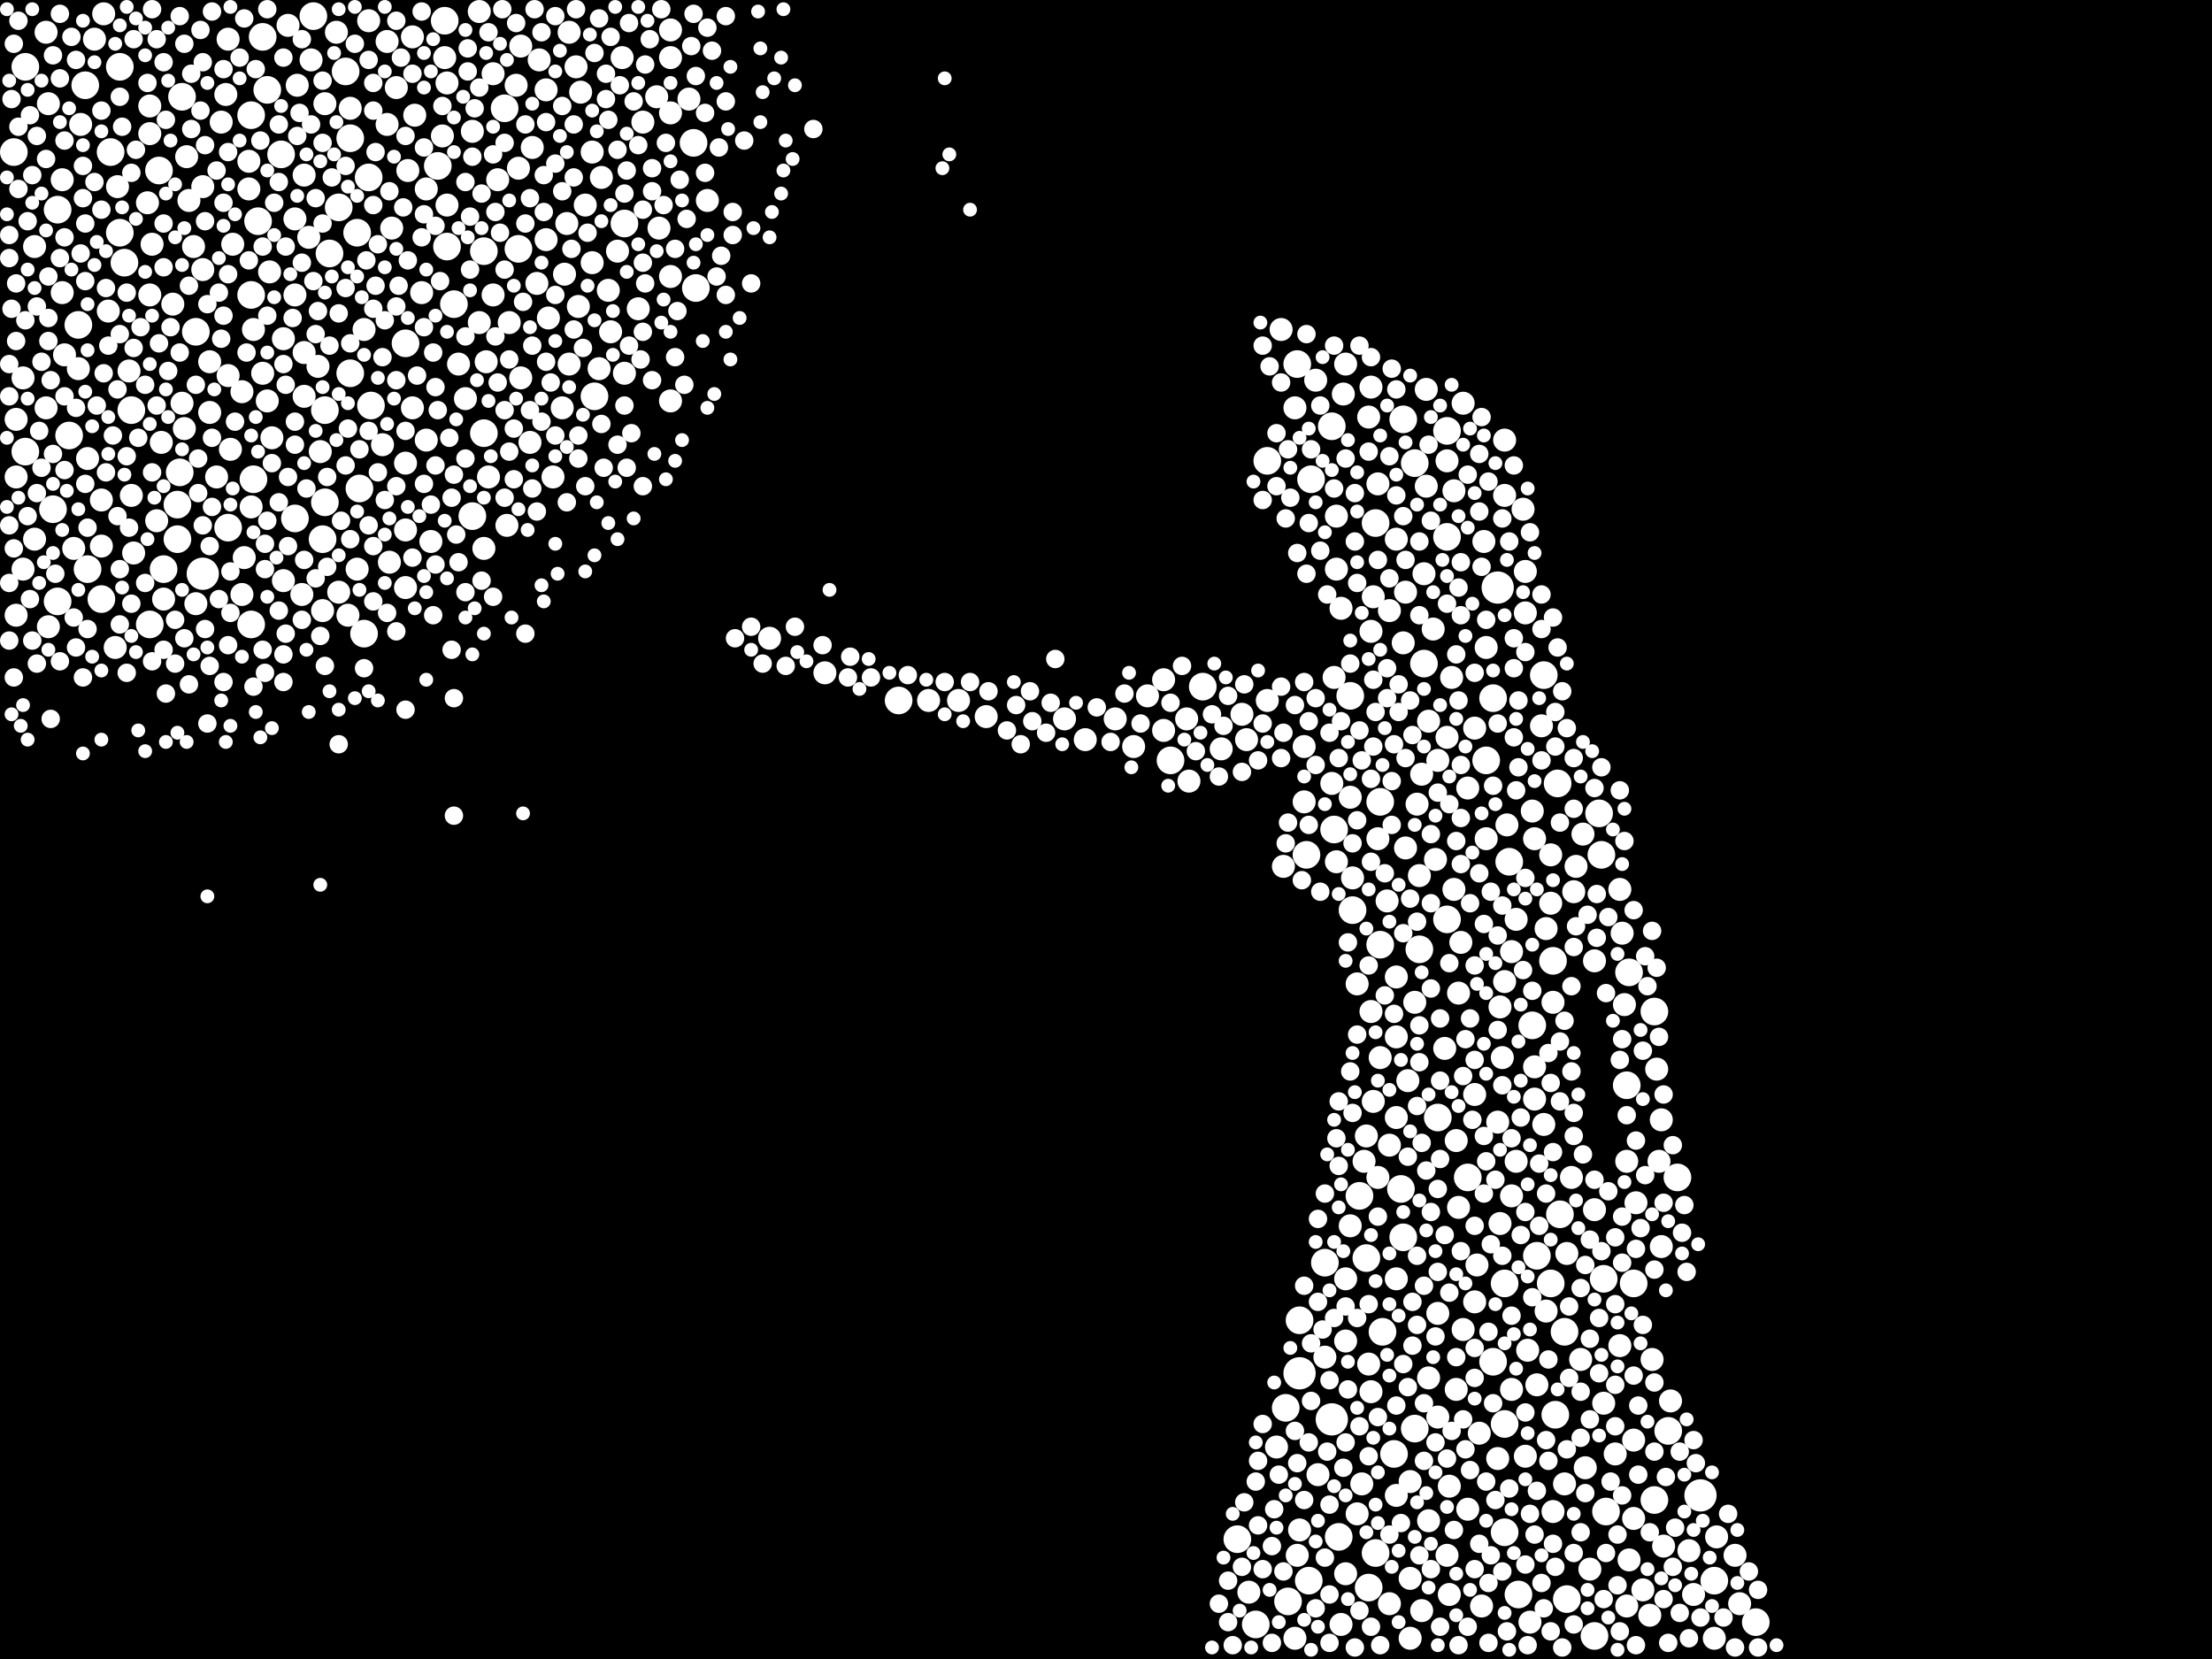 <?xml version="1.0" encoding="utf-8"?>
<svg xmlns="http://www.w3.org/2000/svg"
     xmlns:xlink="http://www.w3.org/1999/xlink" width="1920" height="1440" >

            <defs>
            <style type="text/css"><![CDATA[
circle {stroke: none;}
.c0 {fill: #FFFFFF;}
]]></style>
            </defs>
<rect x="0" y="0" width="1920" height="1440" fill="black"/>
<circle cx="1156" cy="1232" r="14" class="c0"/>
<circle cx="176" cy="498" r="14" class="c0"/>
<circle cx="1300" cy="510" r="14" class="c0"/>
<circle cx="1476" cy="1298" r="14" class="c0"/>
<circle cx="1128" cy="1192" r="14" class="c0"/>
<circle cx="272" cy="14" r="12" class="c0"/>
<circle cx="256" cy="450" r="12" class="c0"/>
<circle cx="1116" cy="1222" r="12" class="c0"/>
<circle cx="1194" cy="1348" r="12" class="c0"/>
<circle cx="22" cy="58" r="12" class="c0"/>
<circle cx="198" cy="458" r="12" class="c0"/>
<circle cx="386" cy="18" r="12" class="c0"/>
<circle cx="1384" cy="1420" r="12" class="c0"/>
<circle cx="450" cy="216" r="12" class="c0"/>
<circle cx="1128" cy="1146" r="12" class="c0"/>
<circle cx="1218" cy="364" r="12" class="c0"/>
<circle cx="60" cy="378" r="12" class="c0"/>
<circle cx="1136" cy="1372" r="12" class="c0"/>
<circle cx="1350" cy="1228" r="12" class="c0"/>
<circle cx="1138" cy="416" r="12" class="c0"/>
<circle cx="232" cy="78" r="12" class="c0"/>
<circle cx="1340" cy="586" r="12" class="c0"/>
<circle cx="286" cy="220" r="12" class="c0"/>
<circle cx="1390" cy="742" r="12" class="c0"/>
<circle cx="352" cy="298" r="12" class="c0"/>
<circle cx="1334" cy="1090" r="12" class="c0"/>
<circle cx="218" cy="100" r="12" class="c0"/>
<circle cx="1392" cy="1110" r="12" class="c0"/>
<circle cx="1158" cy="720" r="12" class="c0"/>
<circle cx="304" cy="120" r="12" class="c0"/>
<circle cx="224" cy="192" r="12" class="c0"/>
<circle cx="154" cy="438" r="12" class="c0"/>
<circle cx="542" cy="194" r="12" class="c0"/>
<circle cx="22" cy="392" r="12" class="c0"/>
<circle cx="104" cy="58" r="12" class="c0"/>
<circle cx="1256" cy="374" r="12" class="c0"/>
<circle cx="76" cy="494" r="12" class="c0"/>
<circle cx="1090" cy="1410" r="12" class="c0"/>
<circle cx="1180" cy="1038" r="12" class="c0"/>
<circle cx="1016" cy="660" r="12" class="c0"/>
<circle cx="1330" cy="890" r="12" class="c0"/>
<circle cx="1236" cy="576" r="12" class="c0"/>
<circle cx="1174" cy="790" r="12" class="c0"/>
<circle cx="420" cy="218" r="12" class="c0"/>
<circle cx="1172" cy="604" r="12" class="c0"/>
<circle cx="1358" cy="1156" r="12" class="c0"/>
<circle cx="1228" cy="402" r="12" class="c0"/>
<circle cx="1156" cy="370" r="12" class="c0"/>
<circle cx="1134" cy="742" r="12" class="c0"/>
<circle cx="280" cy="468" r="12" class="c0"/>
<circle cx="602" cy="124" r="12" class="c0"/>
<circle cx="312" cy="424" r="12" class="c0"/>
<circle cx="410" cy="448" r="12" class="c0"/>
<circle cx="218" cy="542" r="12" class="c0"/>
<circle cx="1354" cy="1054" r="12" class="c0"/>
<circle cx="218" cy="256" r="12" class="c0"/>
<circle cx="50" cy="182" r="12" class="c0"/>
<circle cx="282" cy="436" r="12" class="c0"/>
<circle cx="300" cy="62" r="12" class="c0"/>
<circle cx="170" cy="288" r="12" class="c0"/>
<circle cx="304" cy="324" r="12" class="c0"/>
<circle cx="130" cy="542" r="12" class="c0"/>
<circle cx="108" cy="228" r="12" class="c0"/>
<circle cx="604" cy="250" r="12" class="c0"/>
<circle cx="1188" cy="1378" r="12" class="c0"/>
<circle cx="310" cy="202" r="12" class="c0"/>
<circle cx="1296" cy="606" r="12" class="c0"/>
<circle cx="1274" cy="1022" r="12" class="c0"/>
<circle cx="46" cy="442" r="12" class="c0"/>
<circle cx="1200" cy="1156" r="12" class="c0"/>
<circle cx="1414" cy="844" r="12" class="c0"/>
<circle cx="50" cy="522" r="12" class="c0"/>
<circle cx="68" cy="282" r="12" class="c0"/>
<circle cx="1194" cy="454" r="12" class="c0"/>
<circle cx="1296" cy="1182" r="12" class="c0"/>
<circle cx="1348" cy="834" r="12" class="c0"/>
<circle cx="388" cy="214" r="12" class="c0"/>
<circle cx="1448" cy="1242" r="12" class="c0"/>
<circle cx="322" cy="352" r="12" class="c0"/>
<circle cx="1290" cy="660" r="12" class="c0"/>
<circle cx="1394" cy="1312" r="12" class="c0"/>
<circle cx="1360" cy="1388" r="12" class="c0"/>
<circle cx="1256" cy="466" r="12" class="c0"/>
<circle cx="1118" cy="1390" r="12" class="c0"/>
<circle cx="104" cy="202" r="12" class="c0"/>
<circle cx="1218" cy="1074" r="12" class="c0"/>
<circle cx="1306" cy="1114" r="12" class="c0"/>
<circle cx="1488" cy="1372" r="12" class="c0"/>
<circle cx="780" cy="608" r="12" class="c0"/>
<circle cx="1232" cy="824" r="12" class="c0"/>
<circle cx="1306" cy="1236" r="12" class="c0"/>
<circle cx="74" cy="74" r="12" class="c0"/>
<circle cx="380" cy="144" r="12" class="c0"/>
<circle cx="1436" cy="878" r="12" class="c0"/>
<circle cx="282" cy="356" r="12" class="c0"/>
<circle cx="1318" cy="1384" r="12" class="c0"/>
<circle cx="1352" cy="680" r="12" class="c0"/>
<circle cx="1418" cy="1114" r="12" class="c0"/>
<circle cx="1306" cy="1330" r="12" class="c0"/>
<circle cx="320" cy="154" r="12" class="c0"/>
<circle cx="1150" cy="1096" r="12" class="c0"/>
<circle cx="156" cy="410" r="12" class="c0"/>
<circle cx="244" cy="134" r="12" class="c0"/>
<circle cx="438" cy="94" r="12" class="c0"/>
<circle cx="1456" cy="1022" r="12" class="c0"/>
<circle cx="1100" cy="400" r="12" class="c0"/>
<circle cx="394" cy="264" r="12" class="c0"/>
<circle cx="1126" cy="316" r="12" class="c0"/>
<circle cx="294" cy="180" r="12" class="c0"/>
<circle cx="1412" cy="942" r="12" class="c0"/>
<circle cx="158" cy="84" r="12" class="c0"/>
<circle cx="88" cy="520" r="12" class="c0"/>
<circle cx="228" cy="32" r="12" class="c0"/>
<circle cx="1310" cy="748" r="12" class="c0"/>
<circle cx="1198" cy="820" r="12" class="c0"/>
<circle cx="154" cy="468" r="12" class="c0"/>
<circle cx="1256" cy="798" r="12" class="c0"/>
<circle cx="1524" cy="1408" r="12" class="c0"/>
<circle cx="1198" cy="696" r="12" class="c0"/>
<circle cx="1162" cy="1334" r="12" class="c0"/>
<circle cx="1228" cy="1240" r="12" class="c0"/>
<circle cx="12" cy="132" r="12" class="c0"/>
<circle cx="1210" cy="1262" r="12" class="c0"/>
<circle cx="420" cy="376" r="12" class="c0"/>
<circle cx="1216" cy="1032" r="12" class="c0"/>
<circle cx="1186" cy="1092" r="12" class="c0"/>
<circle cx="1388" cy="706" r="12" class="c0"/>
<circle cx="316" cy="550" r="12" class="c0"/>
<circle cx="1074" cy="1336" r="12" class="c0"/>
<circle cx="114" cy="356" r="12" class="c0"/>
<circle cx="138" cy="148" r="12" class="c0"/>
<circle cx="1248" cy="970" r="12" class="c0"/>
<circle cx="142" cy="494" r="12" class="c0"/>
<circle cx="516" cy="344" r="12" class="c0"/>
<circle cx="220" cy="416" r="12" class="c0"/>
<circle cx="96" cy="132" r="12" class="c0"/>
<circle cx="1436" cy="1302" r="12" class="c0"/>
<circle cx="1044" cy="596" r="12" class="c0"/>
<circle cx="1346" cy="1114" r="12" class="c0"/>
<circle cx="366" cy="254" r="10" class="c0"/>
<circle cx="1300" cy="1266" r="10" class="c0"/>
<circle cx="1150" cy="1178" r="10" class="c0"/>
<circle cx="428" cy="256" r="10" class="c0"/>
<circle cx="1262" cy="426" r="10" class="c0"/>
<circle cx="1334" cy="1202" r="10" class="c0"/>
<circle cx="246" cy="294" r="10" class="c0"/>
<circle cx="232" cy="348" r="10" class="c0"/>
<circle cx="1248" cy="1230" r="10" class="c0"/>
<circle cx="668" cy="554" r="10" class="c0"/>
<circle cx="200" cy="390" r="10" class="c0"/>
<circle cx="1192" cy="956" r="10" class="c0"/>
<circle cx="416" cy="10" r="10" class="c0"/>
<circle cx="310" cy="494" r="10" class="c0"/>
<circle cx="374" cy="470" r="10" class="c0"/>
<circle cx="1240" cy="626" r="10" class="c0"/>
<circle cx="128" cy="176" r="10" class="c0"/>
<circle cx="1490" cy="1334" r="10" class="c0"/>
<circle cx="1280" cy="1130" r="10" class="c0"/>
<circle cx="270" cy="52" r="10" class="c0"/>
<circle cx="278" cy="392" r="10" class="c0"/>
<circle cx="1290" cy="562" r="10" class="c0"/>
<circle cx="1212" cy="1298" r="10" class="c0"/>
<circle cx="432" cy="156" r="10" class="c0"/>
<circle cx="1366" cy="774" r="10" class="c0"/>
<circle cx="398" cy="316" r="10" class="c0"/>
<circle cx="1238" cy="338" r="10" class="c0"/>
<circle cx="856" cy="622" r="10" class="c0"/>
<circle cx="162" cy="136" r="10" class="c0"/>
<circle cx="410" cy="114" r="10" class="c0"/>
<circle cx="1178" cy="854" r="10" class="c0"/>
<circle cx="176" cy="162" r="10" class="c0"/>
<circle cx="1308" cy="716" r="10" class="c0"/>
<circle cx="340" cy="198" r="10" class="c0"/>
<circle cx="1412" cy="1394" r="10" class="c0"/>
<circle cx="1264" cy="1206" r="10" class="c0"/>
<circle cx="582" cy="240" r="10" class="c0"/>
<circle cx="1220" cy="736" r="10" class="c0"/>
<circle cx="1274" cy="1310" r="10" class="c0"/>
<circle cx="360" cy="100" r="10" class="c0"/>
<circle cx="476" cy="276" r="10" class="c0"/>
<circle cx="1434" cy="1180" r="10" class="c0"/>
<circle cx="316" cy="286" r="10" class="c0"/>
<circle cx="90" cy="12" r="10" class="c0"/>
<circle cx="582" cy="50" r="10" class="c0"/>
<circle cx="572" cy="198" r="10" class="c0"/>
<circle cx="1234" cy="672" r="10" class="c0"/>
<circle cx="1380" cy="1362" r="10" class="c0"/>
<circle cx="20" cy="494" r="10" class="c0"/>
<circle cx="1196" cy="420" r="10" class="c0"/>
<circle cx="1010" cy="590" r="10" class="c0"/>
<circle cx="1266" cy="1048" r="10" class="c0"/>
<circle cx="1258" cy="1384" r="10" class="c0"/>
<circle cx="1206" cy="994" r="10" class="c0"/>
<circle cx="280" cy="530" r="10" class="c0"/>
<circle cx="164" cy="174" r="10" class="c0"/>
<circle cx="114" cy="430" r="10" class="c0"/>
<circle cx="1324" cy="1264" r="10" class="c0"/>
<circle cx="182" cy="358" r="10" class="c0"/>
<circle cx="1286" cy="1394" r="10" class="c0"/>
<circle cx="514" cy="132" r="10" class="c0"/>
<circle cx="488" cy="354" r="10" class="c0"/>
<circle cx="216" cy="164" r="10" class="c0"/>
<circle cx="514" cy="228" r="10" class="c0"/>
<circle cx="220" cy="286" r="10" class="c0"/>
<circle cx="282" cy="90" r="10" class="c0"/>
<circle cx="1340" cy="976" r="10" class="c0"/>
<circle cx="1414" cy="1354" r="10" class="c0"/>
<circle cx="1078" cy="620" r="10" class="c0"/>
<circle cx="256" cy="256" r="10" class="c0"/>
<circle cx="1084" cy="1382" r="10" class="c0"/>
<circle cx="1144" cy="1280" r="10" class="c0"/>
<circle cx="1224" cy="1286" r="10" class="c0"/>
<circle cx="1196" cy="1022" r="10" class="c0"/>
<circle cx="336" cy="36" r="10" class="c0"/>
<circle cx="344" cy="76" r="10" class="c0"/>
<circle cx="1262" cy="772" r="10" class="c0"/>
<circle cx="420" cy="476" r="10" class="c0"/>
<circle cx="264" cy="152" r="10" class="c0"/>
<circle cx="1132" cy="648" r="10" class="c0"/>
<circle cx="1282" cy="1098" r="10" class="c0"/>
<circle cx="68" cy="320" r="10" class="c0"/>
<circle cx="598" cy="86" r="10" class="c0"/>
<circle cx="1212" cy="1110" r="10" class="c0"/>
<circle cx="198" cy="34" r="10" class="c0"/>
<circle cx="1236" cy="498" r="10" class="c0"/>
<circle cx="1256" cy="640" r="10" class="c0"/>
<circle cx="388" cy="178" r="10" class="c0"/>
<circle cx="424" cy="414" r="10" class="c0"/>
<circle cx="1342" cy="806" r="10" class="c0"/>
<circle cx="250" cy="22" r="10" class="c0"/>
<circle cx="494" cy="316" r="10" class="c0"/>
<circle cx="1440" cy="1008" r="10" class="c0"/>
<circle cx="570" cy="84" r="10" class="c0"/>
<circle cx="1316" cy="1008" r="10" class="c0"/>
<circle cx="1174" cy="762" r="10" class="c0"/>
<circle cx="1126" cy="1350" r="10" class="c0"/>
<circle cx="246" cy="504" r="10" class="c0"/>
<circle cx="942" cy="642" r="10" class="c0"/>
<circle cx="1406" cy="1168" r="10" class="c0"/>
<circle cx="508" cy="178" r="10" class="c0"/>
<circle cx="1284" cy="1244" r="10" class="c0"/>
<circle cx="1442" cy="1082" r="10" class="c0"/>
<circle cx="504" cy="80" r="10" class="c0"/>
<circle cx="1346" cy="742" r="10" class="c0"/>
<circle cx="1266" cy="862" r="10" class="c0"/>
<circle cx="40" cy="354" r="10" class="c0"/>
<circle cx="448" cy="74" r="10" class="c0"/>
<circle cx="1186" cy="986" r="10" class="c0"/>
<circle cx="54" cy="254" r="10" class="c0"/>
<circle cx="1204" cy="782" r="10" class="c0"/>
<circle cx="216" cy="140" r="10" class="c0"/>
<circle cx="1300" cy="974" r="10" class="c0"/>
<circle cx="1392" cy="1218" r="10" class="c0"/>
<circle cx="82" cy="34" r="10" class="c0"/>
<circle cx="1224" cy="1370" r="10" class="c0"/>
<circle cx="1160" cy="448" r="10" class="c0"/>
<circle cx="212" cy="484" r="10" class="c0"/>
<circle cx="468" cy="52" r="10" class="c0"/>
<circle cx="234" cy="236" r="10" class="c0"/>
<circle cx="1192" cy="518" r="10" class="c0"/>
<circle cx="1312" cy="1206" r="10" class="c0"/>
<circle cx="1258" cy="1290" r="10" class="c0"/>
<circle cx="428" cy="64" r="10" class="c0"/>
<circle cx="1030" cy="624" r="10" class="c0"/>
<circle cx="1190" cy="1208" r="10" class="c0"/>
<circle cx="352" cy="510" r="10" class="c0"/>
<circle cx="1244" cy="546" r="10" class="c0"/>
<circle cx="1172" cy="1064" r="10" class="c0"/>
<circle cx="40" cy="28" r="10" class="c0"/>
<circle cx="1254" cy="910" r="10" class="c0"/>
<circle cx="1304" cy="918" r="10" class="c0"/>
<circle cx="1368" cy="752" r="10" class="c0"/>
<circle cx="358" cy="354" r="10" class="c0"/>
<circle cx="1376" cy="1274" r="10" class="c0"/>
<circle cx="1270" cy="1154" r="10" class="c0"/>
<circle cx="1168" cy="1366" r="10" class="c0"/>
<circle cx="70" cy="108" r="10" class="c0"/>
<circle cx="1302" cy="1062" r="10" class="c0"/>
<circle cx="1280" cy="950" r="10" class="c0"/>
<circle cx="924" cy="624" r="10" class="c0"/>
<circle cx="522" cy="154" r="10" class="c0"/>
<circle cx="1196" cy="728" r="10" class="c0"/>
<circle cx="1450" cy="1216" r="10" class="c0"/>
<circle cx="1246" cy="746" r="10" class="c0"/>
<circle cx="450" cy="146" r="10" class="c0"/>
<circle cx="1324" cy="532" r="10" class="c0"/>
<circle cx="1212" cy="900" r="10" class="c0"/>
<circle cx="480" cy="414" r="10" class="c0"/>
<circle cx="1432" cy="1402" r="10" class="c0"/>
<circle cx="452" cy="328" r="10" class="c0"/>
<circle cx="160" cy="372" r="10" class="c0"/>
<circle cx="102" cy="162" r="10" class="c0"/>
<circle cx="370" cy="164" r="10" class="c0"/>
<circle cx="1332" cy="954" r="10" class="c0"/>
<circle cx="1124" cy="1422" r="10" class="c0"/>
<circle cx="542" cy="324" r="10" class="c0"/>
<circle cx="1324" cy="496" r="10" class="c0"/>
<circle cx="1222" cy="938" r="10" class="c0"/>
<circle cx="500" cy="58" r="10" class="c0"/>
<circle cx="1248" cy="1140" r="10" class="c0"/>
<circle cx="1280" cy="632" r="10" class="c0"/>
<circle cx="264" cy="306" r="10" class="c0"/>
<circle cx="1228" cy="870" r="10" class="c0"/>
<circle cx="1206" cy="530" r="10" class="c0"/>
<circle cx="404" cy="346" r="10" class="c0"/>
<circle cx="268" cy="206" r="10" class="c0"/>
<circle cx="1168" cy="1110" r="10" class="c0"/>
<circle cx="188" cy="414" r="10" class="c0"/>
<circle cx="502" cy="266" r="10" class="c0"/>
<circle cx="1108" cy="1256" r="10" class="c0"/>
<circle cx="1290" cy="728" r="10" class="c0"/>
<circle cx="1268" cy="818" r="10" class="c0"/>
<circle cx="1238" cy="422" r="10" class="c0"/>
<circle cx="1010" cy="634" r="10" class="c0"/>
<circle cx="582" cy="98" r="10" class="c0"/>
<circle cx="1218" cy="558" r="10" class="c0"/>
<circle cx="1206" cy="1392" r="10" class="c0"/>
<circle cx="1444" cy="1342" r="10" class="c0"/>
<circle cx="1406" cy="772" r="10" class="c0"/>
<circle cx="264" cy="344" r="10" class="c0"/>
<circle cx="1338" cy="630" r="10" class="c0"/>
<circle cx="520" cy="320" r="10" class="c0"/>
<circle cx="1240" cy="1196" r="10" class="c0"/>
<circle cx="88" cy="434" r="10" class="c0"/>
<circle cx="442" cy="280" r="10" class="c0"/>
<circle cx="1190" cy="548" r="10" class="c0"/>
<circle cx="210" cy="340" r="10" class="c0"/>
<circle cx="302" cy="534" r="10" class="c0"/>
<circle cx="1166" cy="342" r="10" class="c0"/>
<circle cx="54" cy="156" r="10" class="c0"/>
<circle cx="1190" cy="878" r="10" class="c0"/>
<circle cx="332" cy="386" r="10" class="c0"/>
<circle cx="1082" cy="642" r="10" class="c0"/>
<circle cx="130" cy="92" r="10" class="c0"/>
<circle cx="304" cy="94" r="10" class="c0"/>
<circle cx="996" cy="604" r="10" class="c0"/>
<circle cx="112" cy="322" r="10" class="c0"/>
<circle cx="276" cy="318" r="10" class="c0"/>
<circle cx="540" cy="50" r="10" class="c0"/>
<circle cx="582" cy="348" r="10" class="c0"/>
<circle cx="192" cy="106" r="10" class="c0"/>
<circle cx="1220" cy="514" r="10" class="c0"/>
<circle cx="1384" cy="834" r="10" class="c0"/>
<circle cx="1128" cy="1328" r="10" class="c0"/>
<circle cx="258" cy="74" r="10" class="c0"/>
<circle cx="984" cy="648" r="10" class="c0"/>
<circle cx="1232" cy="760" r="10" class="c0"/>
<circle cx="466" cy="246" r="10" class="c0"/>
<circle cx="968" cy="624" r="10" class="c0"/>
<circle cx="1212" cy="468" r="10" class="c0"/>
<circle cx="1168" cy="1164" r="10" class="c0"/>
<circle cx="1342" cy="1138" r="10" class="c0"/>
<circle cx="14" cy="414" r="10" class="c0"/>
<circle cx="338" cy="488" r="10" class="c0"/>
<circle cx="1230" cy="698" r="10" class="c0"/>
<circle cx="1288" cy="470" r="10" class="c0"/>
<circle cx="1248" cy="660" r="10" class="c0"/>
<circle cx="1184" cy="1008" r="10" class="c0"/>
<circle cx="1330" cy="704" r="10" class="c0"/>
<circle cx="1032" cy="678" r="10" class="c0"/>
<circle cx="1470" cy="1384" r="10" class="c0"/>
<circle cx="1418" cy="1318" r="10" class="c0"/>
<circle cx="1212" cy="848" r="10" class="c0"/>
<circle cx="1142" cy="330" r="10" class="c0"/>
<circle cx="1408" cy="810" r="10" class="c0"/>
<circle cx="14" cy="534" r="10" class="c0"/>
<circle cx="452" cy="40" r="10" class="c0"/>
<circle cx="1234" cy="1398" r="10" class="c0"/>
<circle cx="1306" cy="430" r="10" class="c0"/>
<circle cx="236" cy="380" r="10" class="c0"/>
<circle cx="386" cy="50" r="10" class="c0"/>
<circle cx="1188" cy="1184" r="10" class="c0"/>
<circle cx="352" cy="460" r="10" class="c0"/>
<circle cx="1160" cy="748" r="10" class="c0"/>
<circle cx="64" cy="476" r="10" class="c0"/>
<circle cx="170" cy="524" r="10" class="c0"/>
<circle cx="1270" cy="350" r="10" class="c0"/>
<circle cx="1364" cy="1022" r="10" class="c0"/>
<circle cx="100" cy="562" r="10" class="c0"/>
<circle cx="1348" cy="870" r="10" class="c0"/>
<circle cx="554" cy="268" r="10" class="c0"/>
<circle cx="460" cy="384" r="10" class="c0"/>
<circle cx="130" cy="256" r="10" class="c0"/>
<circle cx="1360" cy="1088" r="10" class="c0"/>
<circle cx="294" cy="514" r="10" class="c0"/>
<circle cx="168" cy="214" r="10" class="c0"/>
<circle cx="42" cy="90" r="10" class="c0"/>
<circle cx="142" cy="520" r="10" class="c0"/>
<circle cx="1112" cy="286" r="10" class="c0"/>
<circle cx="416" cy="280" r="10" class="c0"/>
<circle cx="462" cy="128" r="10" class="c0"/>
<circle cx="1316" cy="798" r="10" class="c0"/>
<circle cx="1060" cy="650" r="10" class="c0"/>
<circle cx="1306" cy="382" r="10" class="c0"/>
<circle cx="440" cy="456" r="10" class="c0"/>
<circle cx="1264" cy="990" r="10" class="c0"/>
<circle cx="176" cy="234" r="10" class="c0"/>
<circle cx="30" cy="468" r="10" class="c0"/>
<circle cx="1306" cy="852" r="10" class="c0"/>
<circle cx="1466" cy="1346" r="10" class="c0"/>
<circle cx="196" cy="82" r="10" class="c0"/>
<circle cx="1348" cy="1312" r="10" class="c0"/>
<circle cx="528" cy="252" r="10" class="c0"/>
<circle cx="370" cy="382" r="10" class="c0"/>
<circle cx="1100" cy="608" r="10" class="c0"/>
<circle cx="490" cy="238" r="10" class="c0"/>
<circle cx="494" cy="28" r="10" class="c0"/>
<circle cx="536" cy="218" r="10" class="c0"/>
<circle cx="218" cy="440" r="10" class="c0"/>
<circle cx="1160" cy="494" r="10" class="c0"/>
<circle cx="1156" cy="680" r="10" class="c0"/>
<circle cx="492" cy="194" r="10" class="c0"/>
<circle cx="94" cy="270" r="10" class="c0"/>
<circle cx="354" cy="148" r="10" class="c0"/>
<circle cx="30" cy="214" r="10" class="c0"/>
<circle cx="422" cy="314" r="10" class="c0"/>
<circle cx="116" cy="480" r="10" class="c0"/>
<circle cx="1510" cy="1392" r="10" class="c0"/>
<circle cx="320" cy="18" r="10" class="c0"/>
<circle cx="1172" cy="692" r="10" class="c0"/>
<circle cx="1158" cy="588" r="10" class="c0"/>
<circle cx="42" cy="544" r="10" class="c0"/>
<circle cx="1384" cy="1050" r="10" class="c0"/>
<circle cx="1164" cy="528" r="10" class="c0"/>
<circle cx="202" cy="212" r="10" class="c0"/>
<circle cx="1506" cy="1350" r="10" class="c0"/>
<circle cx="198" cy="326" r="10" class="c0"/>
<circle cx="20" cy="328" r="10" class="c0"/>
<circle cx="130" cy="116" r="10" class="c0"/>
<circle cx="1312" cy="1038" r="10" class="c0"/>
<circle cx="136" cy="452" r="10" class="c0"/>
<circle cx="1332" cy="728" r="10" class="c0"/>
<circle cx="388" cy="72" r="10" class="c0"/>
<circle cx="1438" cy="928" r="10" class="c0"/>
<circle cx="1312" cy="826" r="10" class="c0"/>
<circle cx="1488" cy="1422" r="10" class="c0"/>
<circle cx="1168" cy="316" r="10" class="c0"/>
<circle cx="530" cy="288" r="10" class="c0"/>
<circle cx="1182" cy="1288" r="10" class="c0"/>
<circle cx="384" cy="118" r="10" class="c0"/>
<circle cx="1426" cy="1380" r="10" class="c0"/>
<circle cx="1322" cy="442" r="10" class="c0"/>
<circle cx="1240" cy="1320" r="10" class="c0"/>
<circle cx="150" cy="264" r="10" class="c0"/>
<circle cx="558" cy="106" r="10" class="c0"/>
<circle cx="262" cy="516" r="10" class="c0"/>
<circle cx="1256" cy="1350" r="10" class="c0"/>
<circle cx="1274" cy="684" r="10" class="c0"/>
<circle cx="1402" cy="1262" r="10" class="c0"/>
<circle cx="1346" cy="784" r="10" class="c0"/>
<circle cx="1358" cy="1288" r="10" class="c0"/>
<circle cx="1198" cy="918" r="10" class="c0"/>
<circle cx="832" cy="608" r="10" class="c0"/>
<circle cx="806" cy="608" r="10" class="c0"/>
<circle cx="1328" cy="1408" r="10" class="c0"/>
<circle cx="1164" cy="1410" r="10" class="c0"/>
<circle cx="1302" cy="874" r="10" class="c0"/>
<circle cx="56" cy="308" r="10" class="c0"/>
<circle cx="1224" cy="1422" r="10" class="c0"/>
<circle cx="614" cy="174" r="10" class="c0"/>
<circle cx="256" cy="190" r="10" class="c0"/>
<circle cx="1178" cy="1314" r="10" class="c0"/>
<circle cx="1132" cy="696" r="10" class="c0"/>
<circle cx="474" cy="208" r="10" class="c0"/>
<circle cx="210" cy="516" r="10" class="c0"/>
<circle cx="132" cy="212" r="10" class="c0"/>
<circle cx="1374" cy="724" r="10" class="c0"/>
<circle cx="1256" cy="400" r="10" class="c0"/>
<circle cx="1326" cy="1172" r="10" class="c0"/>
<circle cx="76" cy="398" r="10" class="c0"/>
<circle cx="352" cy="402" r="10" class="c0"/>
<circle cx="182" cy="314" r="10" class="c0"/>
<circle cx="1212" cy="970" r="10" class="c0"/>
<circle cx="474" cy="78" r="10" class="c0"/>
<circle cx="158" cy="350" r="10" class="c0"/>
<circle cx="1124" cy="354" r="10" class="c0"/>
<circle cx="582" cy="26" r="10" class="c0"/>
<circle cx="1332" cy="926" r="10" class="c0"/>
<circle cx="1188" cy="362" r="10" class="c0"/>
<circle cx="228" cy="324" r="10" class="c0"/>
<circle cx="1410" cy="872" r="10" class="c0"/>
<circle cx="1190" cy="336" r="10" class="c0"/>
<circle cx="358" cy="32" r="10" class="c0"/>
<circle cx="88" cy="474" r="10" class="c0"/>
<circle cx="1412" cy="1008" r="10" class="c0"/>
<circle cx="14" cy="364" r="10" class="c0"/>
<circle cx="1418" cy="1250" r="10" class="c0"/>
<circle cx="1420" cy="1044" r="10" class="c0"/>
<circle cx="716" cy="584" r="10" class="c0"/>
<circle cx="336" cy="108" r="10" class="c0"/>
<circle cx="1114" cy="752" r="10" class="c0"/>
<circle cx="292" cy="28" r="10" class="c0"/>
<circle cx="1442" cy="972" r="10" class="c0"/>
<circle cx="1260" cy="588" r="10" class="c0"/>
<circle cx="140" cy="384" r="10" class="c0"/>
<circle cx="1372" cy="1180" r="10" class="c0"/>
<circle cx="1310" cy="1292" r="8" class="c0"/>
<circle cx="204" cy="366" r="8" class="c0"/>
<circle cx="1078" cy="670" r="8" class="c0"/>
<circle cx="1284" cy="394" r="8" class="c0"/>
<circle cx="300" cy="250" r="8" class="c0"/>
<circle cx="132" cy="8" r="8" class="c0"/>
<circle cx="1266" cy="1428" r="8" class="c0"/>
<circle cx="1366" cy="986" r="8" class="c0"/>
<circle cx="392" cy="432" r="8" class="c0"/>
<circle cx="66" cy="354" r="8" class="c0"/>
<circle cx="1406" cy="686" r="8" class="c0"/>
<circle cx="1136" cy="454" r="8" class="c0"/>
<circle cx="1342" cy="1250" r="8" class="c0"/>
<circle cx="1260" cy="1242" r="8" class="c0"/>
<circle cx="164" cy="248" r="8" class="c0"/>
<circle cx="1424" cy="1066" r="8" class="c0"/>
<circle cx="138" cy="298" r="8" class="c0"/>
<circle cx="274" cy="172" r="8" class="c0"/>
<circle cx="408" cy="188" r="8" class="c0"/>
<circle cx="32" cy="118" r="8" class="c0"/>
<circle cx="1146" cy="478" r="8" class="c0"/>
<circle cx="1310" cy="470" r="8" class="c0"/>
<circle cx="1232" cy="922" r="8" class="c0"/>
<circle cx="1172" cy="930" r="8" class="c0"/>
<circle cx="246" cy="50" r="8" class="c0"/>
<circle cx="1312" cy="1142" r="8" class="c0"/>
<circle cx="1268" cy="534" r="8" class="c0"/>
<circle cx="908" cy="636" r="8" class="c0"/>
<circle cx="368" cy="420" r="8" class="c0"/>
<circle cx="488" cy="166" r="8" class="c0"/>
<circle cx="62" cy="32" r="8" class="c0"/>
<circle cx="1210" cy="646" r="8" class="c0"/>
<circle cx="1168" cy="398" r="8" class="c0"/>
<circle cx="1178" cy="898" r="8" class="c0"/>
<circle cx="1300" cy="628" r="8" class="c0"/>
<circle cx="1264" cy="730" r="8" class="c0"/>
<circle cx="1328" cy="1314" r="8" class="c0"/>
<circle cx="160" cy="38" r="8" class="c0"/>
<circle cx="184" cy="380" r="8" class="c0"/>
<circle cx="328" cy="410" r="8" class="c0"/>
<circle cx="74" cy="194" r="8" class="c0"/>
<circle cx="1154" cy="1306" r="8" class="c0"/>
<circle cx="190" cy="254" r="8" class="c0"/>
<circle cx="142" cy="232" r="8" class="c0"/>
<circle cx="344" cy="266" r="8" class="c0"/>
<circle cx="1354" cy="956" r="8" class="c0"/>
<circle cx="194" cy="274" r="8" class="c0"/>
<circle cx="574" cy="8" r="8" class="c0"/>
<circle cx="354" cy="226" r="8" class="c0"/>
<circle cx="242" cy="436" r="8" class="c0"/>
<circle cx="368" cy="128" r="8" class="c0"/>
<circle cx="1364" cy="930" r="8" class="c0"/>
<circle cx="380" cy="356" r="8" class="c0"/>
<circle cx="1066" cy="1408" r="8" class="c0"/>
<circle cx="1154" cy="636" r="8" class="c0"/>
<circle cx="1294" cy="1080" r="8" class="c0"/>
<circle cx="1124" cy="612" r="8" class="c0"/>
<circle cx="882" cy="612" r="8" class="c0"/>
<circle cx="1426" cy="912" r="8" class="c0"/>
<circle cx="478" cy="332" r="8" class="c0"/>
<circle cx="1142" cy="1396" r="8" class="c0"/>
<circle cx="566" cy="166" r="8" class="c0"/>
<circle cx="1526" cy="1430" r="8" class="c0"/>
<circle cx="1324" cy="1052" r="8" class="c0"/>
<circle cx="46" cy="394" r="8" class="c0"/>
<circle cx="374" cy="438" r="8" class="c0"/>
<circle cx="262" cy="228" r="8" class="c0"/>
<circle cx="94" cy="300" r="8" class="c0"/>
<circle cx="320" cy="456" r="8" class="c0"/>
<circle cx="546" cy="20" r="8" class="c0"/>
<circle cx="222" cy="60" r="8" class="c0"/>
<circle cx="250" cy="414" r="8" class="c0"/>
<circle cx="1402" cy="1132" r="8" class="c0"/>
<circle cx="384" cy="92" r="8" class="c0"/>
<circle cx="332" cy="310" r="8" class="c0"/>
<circle cx="474" cy="314" r="8" class="c0"/>
<circle cx="324" cy="522" r="8" class="c0"/>
<circle cx="1152" cy="516" r="8" class="c0"/>
<circle cx="472" cy="152" r="8" class="c0"/>
<circle cx="1170" cy="1206" r="8" class="c0"/>
<circle cx="1304" cy="942" r="8" class="c0"/>
<circle cx="344" cy="330" r="8" class="c0"/>
<circle cx="1226" cy="1168" r="8" class="c0"/>
<circle cx="1408" cy="902" r="8" class="c0"/>
<circle cx="1160" cy="988" r="8" class="c0"/>
<circle cx="98" cy="378" r="8" class="c0"/>
<circle cx="70" cy="220" r="8" class="c0"/>
<circle cx="1392" cy="1388" r="8" class="c0"/>
<circle cx="1452" cy="994" r="8" class="c0"/>
<circle cx="1268" cy="710" r="8" class="c0"/>
<circle cx="1280" cy="1362" r="8" class="c0"/>
<circle cx="122" cy="284" r="8" class="c0"/>
<circle cx="1420" cy="990" r="8" class="c0"/>
<circle cx="1446" cy="1282" r="8" class="c0"/>
<circle cx="1304" cy="1364" r="8" class="c0"/>
<circle cx="1266" cy="608" r="8" class="c0"/>
<circle cx="1396" cy="796" r="8" class="c0"/>
<circle cx="460" cy="356" r="8" class="c0"/>
<circle cx="1224" cy="608" r="8" class="c0"/>
<circle cx="1404" cy="1332" r="8" class="c0"/>
<circle cx="1256" cy="524" r="8" class="c0"/>
<circle cx="1256" cy="1266" r="8" class="c0"/>
<circle cx="1212" cy="430" r="8" class="c0"/>
<circle cx="1344" cy="1180" r="8" class="c0"/>
<circle cx="1420" cy="1428" r="8" class="c0"/>
<circle cx="1418" cy="1194" r="8" class="c0"/>
<circle cx="184" cy="10" r="8" class="c0"/>
<circle cx="320" cy="52" r="8" class="c0"/>
<circle cx="1378" cy="794" r="8" class="c0"/>
<circle cx="1080" cy="1304" r="8" class="c0"/>
<circle cx="558" cy="228" r="8" class="c0"/>
<circle cx="178" cy="192" r="8" class="c0"/>
<circle cx="334" cy="434" r="8" class="c0"/>
<circle cx="1350" cy="1360" r="8" class="c0"/>
<circle cx="126" cy="334" r="8" class="c0"/>
<circle cx="412" cy="94" r="8" class="c0"/>
<circle cx="1284" cy="758" r="8" class="c0"/>
<circle cx="184" cy="440" r="8" class="c0"/>
<circle cx="1290" cy="538" r="8" class="c0"/>
<circle cx="1196" cy="1230" r="8" class="c0"/>
<circle cx="1224" cy="780" r="8" class="c0"/>
<circle cx="66" cy="562" r="8" class="c0"/>
<circle cx="1132" cy="592" r="8" class="c0"/>
<circle cx="1314" cy="580" r="8" class="c0"/>
<circle cx="492" cy="436" r="8" class="c0"/>
<circle cx="1080" cy="594" r="8" class="c0"/>
<circle cx="1112" cy="596" r="8" class="c0"/>
<circle cx="466" cy="444" r="8" class="c0"/>
<circle cx="1284" cy="1340" r="8" class="c0"/>
<circle cx="8" cy="556" r="8" class="c0"/>
<circle cx="1418" cy="790" r="8" class="c0"/>
<circle cx="1102" cy="318" r="8" class="c0"/>
<circle cx="1120" cy="432" r="8" class="c0"/>
<circle cx="84" cy="352" r="8" class="c0"/>
<circle cx="264" cy="486" r="8" class="c0"/>
<circle cx="1372" cy="1118" r="8" class="c0"/>
<circle cx="1096" cy="1362" r="8" class="c0"/>
<circle cx="44" cy="330" r="8" class="c0"/>
<circle cx="1162" cy="658" r="8" class="c0"/>
<circle cx="318" cy="226" r="8" class="c0"/>
<circle cx="1142" cy="606" r="8" class="c0"/>
<circle cx="1422" cy="1220" r="8" class="c0"/>
<circle cx="198" cy="560" r="8" class="c0"/>
<circle cx="110" cy="396" r="8" class="c0"/>
<circle cx="1288" cy="986" r="8" class="c0"/>
<circle cx="1388" cy="1144" r="8" class="c0"/>
<circle cx="1360" cy="632" r="8" class="c0"/>
<circle cx="56" cy="122" r="8" class="c0"/>
<circle cx="1448" cy="1426" r="8" class="c0"/>
<circle cx="326" cy="248" r="8" class="c0"/>
<circle cx="1348" cy="1000" r="8" class="c0"/>
<circle cx="430" cy="184" r="8" class="c0"/>
<circle cx="456" cy="194" r="8" class="c0"/>
<circle cx="1312" cy="988" r="8" class="c0"/>
<circle cx="1176" cy="470" r="8" class="c0"/>
<circle cx="26" cy="100" r="8" class="c0"/>
<circle cx="538" cy="74" r="8" class="c0"/>
<circle cx="1354" cy="904" r="8" class="c0"/>
<circle cx="1212" cy="1220" r="8" class="c0"/>
<circle cx="566" cy="330" r="8" class="c0"/>
<circle cx="104" cy="494" r="8" class="c0"/>
<circle cx="1214" cy="618" r="8" class="c0"/>
<circle cx="116" cy="34" r="8" class="c0"/>
<circle cx="160" cy="554" r="8" class="c0"/>
<circle cx="1264" cy="1178" r="8" class="c0"/>
<circle cx="1286" cy="362" r="8" class="c0"/>
<circle cx="738" cy="570" r="8" class="c0"/>
<circle cx="16" cy="18" r="8" class="c0"/>
<circle cx="516" cy="46" r="8" class="c0"/>
<circle cx="178" cy="546" r="8" class="c0"/>
<circle cx="242" cy="108" r="8" class="c0"/>
<circle cx="1196" cy="486" r="8" class="c0"/>
<circle cx="398" cy="488" r="8" class="c0"/>
<circle cx="280" cy="124" r="8" class="c0"/>
<circle cx="8" cy="204" r="8" class="c0"/>
<circle cx="1426" cy="1150" r="8" class="c0"/>
<circle cx="1288" cy="802" r="8" class="c0"/>
<circle cx="1372" cy="1330" r="8" class="c0"/>
<circle cx="418" cy="504" r="8" class="c0"/>
<circle cx="28" cy="556" r="8" class="c0"/>
<circle cx="508" cy="422" r="8" class="c0"/>
<circle cx="368" cy="186" r="8" class="c0"/>
<circle cx="176" cy="456" r="8" class="c0"/>
<circle cx="300" cy="404" r="8" class="c0"/>
<circle cx="1332" cy="1332" r="8" class="c0"/>
<circle cx="52" cy="68" r="8" class="c0"/>
<circle cx="1248" cy="1104" r="8" class="c0"/>
<circle cx="1280" cy="920" r="8" class="c0"/>
<circle cx="472" cy="184" r="8" class="c0"/>
<circle cx="1144" cy="1130" r="8" class="c0"/>
<circle cx="1372" cy="1208" r="8" class="c0"/>
<circle cx="276" cy="270" r="8" class="c0"/>
<circle cx="1150" cy="1352" r="8" class="c0"/>
<circle cx="1208" cy="678" r="8" class="c0"/>
<circle cx="1208" cy="716" r="8" class="c0"/>
<circle cx="1324" cy="566" r="8" class="c0"/>
<circle cx="1052" cy="620" r="8" class="c0"/>
<circle cx="1292" cy="418" r="8" class="c0"/>
<circle cx="24" cy="448" r="8" class="c0"/>
<circle cx="344" cy="18" r="8" class="c0"/>
<circle cx="1138" cy="390" r="8" class="c0"/>
<circle cx="736" cy="588" r="8" class="c0"/>
<circle cx="1108" cy="422" r="8" class="c0"/>
<circle cx="1390" cy="666" r="8" class="c0"/>
<circle cx="136" cy="34" r="8" class="c0"/>
<circle cx="404" cy="398" r="8" class="c0"/>
<circle cx="1144" cy="1058" r="8" class="c0"/>
<circle cx="1192" cy="648" r="8" class="c0"/>
<circle cx="144" cy="602" r="8" class="c0"/>
<circle cx="324" cy="72" r="8" class="c0"/>
<circle cx="1242" cy="452" r="8" class="c0"/>
<circle cx="1208" cy="320" r="8" class="c0"/>
<circle cx="1338" cy="1374" r="8" class="c0"/>
<circle cx="1266" cy="510" r="8" class="c0"/>
<circle cx="1372" cy="1248" r="8" class="c0"/>
<circle cx="424" cy="28" r="8" class="c0"/>
<circle cx="28" cy="152" r="8" class="c0"/>
<circle cx="438" cy="234" r="8" class="c0"/>
<circle cx="1348" cy="1340" r="8" class="c0"/>
<circle cx="228" cy="564" r="8" class="c0"/>
<circle cx="1062" cy="630" r="8" class="c0"/>
<circle cx="1106" cy="1310" r="8" class="c0"/>
<circle cx="106" cy="110" r="8" class="c0"/>
<circle cx="1196" cy="1056" r="8" class="c0"/>
<circle cx="1232" cy="1350" r="8" class="c0"/>
<circle cx="714" cy="560" r="8" class="c0"/>
<circle cx="474" cy="106" r="8" class="c0"/>
<circle cx="894" cy="600" r="8" class="c0"/>
<circle cx="390" cy="380" r="8" class="c0"/>
<circle cx="1188" cy="1132" r="8" class="c0"/>
<circle cx="66" cy="52" r="8" class="c0"/>
<circle cx="1362" cy="1134" r="8" class="c0"/>
<circle cx="1314" cy="640" r="8" class="c0"/>
<circle cx="1190" cy="310" r="8" class="c0"/>
<circle cx="1174" cy="966" r="8" class="c0"/>
<circle cx="128" cy="72" r="8" class="c0"/>
<circle cx="556" cy="312" r="8" class="c0"/>
<circle cx="14" cy="246" r="8" class="c0"/>
<circle cx="438" cy="432" r="8" class="c0"/>
<circle cx="248" cy="214" r="8" class="c0"/>
<circle cx="368" cy="284" r="8" class="c0"/>
<circle cx="1412" cy="968" r="8" class="c0"/>
<circle cx="1354" cy="714" r="8" class="c0"/>
<circle cx="1178" cy="506" r="8" class="c0"/>
<circle cx="1108" cy="376" r="8" class="c0"/>
<circle cx="1230" cy="960" r="8" class="c0"/>
<circle cx="176" cy="54" r="8" class="c0"/>
<circle cx="32" cy="576" r="8" class="c0"/>
<circle cx="52" cy="12" r="8" class="c0"/>
<circle cx="1314" cy="554" r="8" class="c0"/>
<circle cx="602" cy="12" r="8" class="c0"/>
<circle cx="1132" cy="1302" r="8" class="c0"/>
<circle cx="198" cy="238" r="8" class="c0"/>
<circle cx="1182" cy="660" r="8" class="c0"/>
<circle cx="282" cy="578" r="8" class="c0"/>
<circle cx="1376" cy="1296" r="8" class="c0"/>
<circle cx="22" cy="278" r="8" class="c0"/>
<circle cx="404" cy="292" r="8" class="c0"/>
<circle cx="198" cy="132" r="8" class="c0"/>
<circle cx="212" cy="16" r="8" class="c0"/>
<circle cx="1276" cy="1276" r="8" class="c0"/>
<circle cx="1466" cy="1422" r="8" class="c0"/>
<circle cx="1318" cy="608" r="8" class="c0"/>
<circle cx="1110" cy="1280" r="8" class="c0"/>
<circle cx="1118" cy="714" r="8" class="c0"/>
<circle cx="1264" cy="568" r="8" class="c0"/>
<circle cx="1294" cy="774" r="8" class="c0"/>
<circle cx="1406" cy="1416" r="8" class="c0"/>
<circle cx="12" cy="38" r="8" class="c0"/>
<circle cx="302" cy="372" r="8" class="c0"/>
<circle cx="1308" cy="1416" r="8" class="c0"/>
<circle cx="72" cy="172" r="8" class="c0"/>
<circle cx="238" cy="176" r="8" class="c0"/>
<circle cx="502" cy="398" r="8" class="c0"/>
<circle cx="1170" cy="818" r="8" class="c0"/>
<circle cx="1276" cy="884" r="8" class="c0"/>
<circle cx="542" cy="168" r="8" class="c0"/>
<circle cx="618" cy="44" r="8" class="c0"/>
<circle cx="142" cy="54" r="8" class="c0"/>
<circle cx="1114" cy="636" r="8" class="c0"/>
<circle cx="338" cy="166" r="8" class="c0"/>
<circle cx="246" cy="568" r="8" class="c0"/>
<circle cx="482" cy="378" r="8" class="c0"/>
<circle cx="178" cy="126" r="8" class="c0"/>
<circle cx="102" cy="338" r="8" class="c0"/>
<circle cx="1394" cy="1348" r="8" class="c0"/>
<circle cx="56" cy="408" r="8" class="c0"/>
<circle cx="1250" cy="1412" r="8" class="c0"/>
<circle cx="34" cy="374" r="8" class="c0"/>
<circle cx="76" cy="458" r="8" class="c0"/>
<circle cx="74" cy="420" r="8" class="c0"/>
<circle cx="146" cy="322" r="8" class="c0"/>
<circle cx="1318" cy="666" r="8" class="c0"/>
<circle cx="294" cy="272" r="8" class="c0"/>
<circle cx="182" cy="578" r="8" class="c0"/>
<circle cx="1368" cy="804" r="8" class="c0"/>
<circle cx="208" cy="50" r="8" class="c0"/>
<circle cx="1338" cy="660" r="8" class="c0"/>
<circle cx="528" cy="104" r="8" class="c0"/>
<circle cx="1104" cy="1342" r="8" class="c0"/>
<circle cx="788" cy="586" r="8" class="c0"/>
<circle cx="352" cy="118" r="8" class="c0"/>
<circle cx="520" cy="16" r="8" class="c0"/>
<circle cx="1038" cy="652" r="8" class="c0"/>
<circle cx="536" cy="130" r="8" class="c0"/>
<circle cx="614" cy="24" r="8" class="c0"/>
<circle cx="1090" cy="1286" r="8" class="c0"/>
<circle cx="304" cy="468" r="8" class="c0"/>
<circle cx="1026" cy="578" r="8" class="c0"/>
<circle cx="1298" cy="1302" r="8" class="c0"/>
<circle cx="436" cy="8" r="8" class="c0"/>
<circle cx="1454" cy="1326" r="8" class="c0"/>
<circle cx="1190" cy="1412" r="8" class="c0"/>
<circle cx="566" cy="146" r="8" class="c0"/>
<circle cx="1070" cy="1428" r="8" class="c0"/>
<circle cx="1526" cy="1380" r="8" class="c0"/>
<circle cx="1242" cy="1052" r="8" class="c0"/>
<circle cx="362" cy="326" r="8" class="c0"/>
<circle cx="1248" cy="1032" r="8" class="c0"/>
<circle cx="1236" cy="1268" r="8" class="c0"/>
<circle cx="564" cy="34" r="8" class="c0"/>
<circle cx="1452" cy="1360" r="8" class="c0"/>
<circle cx="1134" cy="290" r="8" class="c0"/>
<circle cx="1284" cy="444" r="8" class="c0"/>
<circle cx="1236" cy="1116" r="8" class="c0"/>
<circle cx="1340" cy="1396" r="8" class="c0"/>
<circle cx="12" cy="476" r="8" class="c0"/>
<circle cx="1460" cy="1070" r="8" class="c0"/>
<circle cx="1316" cy="686" r="8" class="c0"/>
<circle cx="1254" cy="1072" r="8" class="c0"/>
<circle cx="1464" cy="1104" r="8" class="c0"/>
<circle cx="152" cy="538" r="8" class="c0"/>
<circle cx="1434" cy="808" r="8" class="c0"/>
<circle cx="1204" cy="606" r="8" class="c0"/>
<circle cx="646" cy="122" r="8" class="c0"/>
<circle cx="1330" cy="860" r="8" class="c0"/>
<circle cx="576" cy="178" r="8" class="c0"/>
<circle cx="1136" cy="1252" r="8" class="c0"/>
<circle cx="1344" cy="1268" r="8" class="c0"/>
<circle cx="104" cy="84" r="8" class="c0"/>
<circle cx="1242" cy="858" r="8" class="c0"/>
<circle cx="92" cy="410" r="8" class="c0"/>
<circle cx="502" cy="378" r="8" class="c0"/>
<circle cx="1154" cy="1426" r="8" class="c0"/>
<circle cx="328" cy="212" r="8" class="c0"/>
<circle cx="326" cy="132" r="8" class="c0"/>
<circle cx="416" cy="76" r="8" class="c0"/>
<circle cx="1380" cy="1076" r="8" class="c0"/>
<circle cx="1422" cy="1280" r="8" class="c0"/>
<circle cx="24" cy="192" r="8" class="c0"/>
<circle cx="36" cy="314" r="8" class="c0"/>
<circle cx="1476" cy="1404" r="8" class="c0"/>
<circle cx="498" cy="108" r="8" class="c0"/>
<circle cx="8" cy="344" r="8" class="c0"/>
<circle cx="1338" cy="546" r="8" class="c0"/>
<circle cx="590" cy="156" r="8" class="c0"/>
<circle cx="112" cy="458" r="8" class="c0"/>
<circle cx="72" cy="588" r="8" class="c0"/>
<circle cx="470" cy="28" r="8" class="c0"/>
<circle cx="1314" cy="404" r="8" class="c0"/>
<circle cx="588" cy="270" r="8" class="c0"/>
<circle cx="456" cy="108" r="8" class="c0"/>
<circle cx="430" cy="292" r="8" class="c0"/>
<circle cx="1436" cy="1102" r="8" class="c0"/>
<circle cx="286" cy="300" r="8" class="c0"/>
<circle cx="1158" cy="300" r="8" class="c0"/>
<circle cx="1172" cy="576" r="8" class="c0"/>
<circle cx="1154" cy="1198" r="8" class="c0"/>
<circle cx="1420" cy="1084" r="8" class="c0"/>
<circle cx="1250" cy="884" r="8" class="c0"/>
<circle cx="378" cy="336" r="8" class="c0"/>
<circle cx="448" cy="20" r="8" class="c0"/>
<circle cx="482" cy="14" r="8" class="c0"/>
<circle cx="1348" cy="536" r="8" class="c0"/>
<circle cx="578" cy="124" r="8" class="c0"/>
<circle cx="324" cy="268" r="8" class="c0"/>
<circle cx="1206" cy="396" r="8" class="c0"/>
<circle cx="226" cy="122" r="8" class="c0"/>
<circle cx="1324" cy="1358" r="8" class="c0"/>
<circle cx="1188" cy="392" r="8" class="c0"/>
<circle cx="378" cy="490" r="8" class="c0"/>
<circle cx="1192" cy="590" r="8" class="c0"/>
<circle cx="324" cy="178" r="8" class="c0"/>
<circle cx="358" cy="64" r="8" class="c0"/>
<circle cx="546" cy="300" r="8" class="c0"/>
<circle cx="682" cy="578" r="8" class="c0"/>
<circle cx="456" cy="550" r="8" class="c0"/>
<circle cx="1428" cy="1020" r="8" class="c0"/>
<circle cx="144" cy="104" r="8" class="c0"/>
<circle cx="1146" cy="774" r="8" class="c0"/>
<circle cx="92" cy="250" r="8" class="c0"/>
<circle cx="262" cy="538" r="8" class="c0"/>
<circle cx="1190" cy="748" r="8" class="c0"/>
<circle cx="344" cy="422" r="8" class="c0"/>
<circle cx="1298" cy="1024" r="8" class="c0"/>
<circle cx="406" cy="42" r="8" class="c0"/>
<circle cx="1216" cy="1322" r="8" class="c0"/>
<circle cx="1234" cy="992" r="8" class="c0"/>
<circle cx="438" cy="356" r="8" class="c0"/>
<circle cx="1294" cy="1350" r="8" class="c0"/>
<circle cx="1386" cy="776" r="8" class="c0"/>
<circle cx="460" cy="172" r="8" class="c0"/>
<circle cx="560" cy="56" r="8" class="c0"/>
<circle cx="232" cy="8" r="8" class="c0"/>
<circle cx="428" cy="134" r="8" class="c0"/>
<circle cx="164" cy="594" r="8" class="c0"/>
<circle cx="1280" cy="1196" r="8" class="c0"/>
<circle cx="90" cy="324" r="8" class="c0"/>
<circle cx="250" cy="474" r="8" class="c0"/>
<circle cx="110" cy="584" r="8" class="c0"/>
<circle cx="10" cy="86" r="8" class="c0"/>
<circle cx="1166" cy="1274" r="8" class="c0"/>
<circle cx="230" cy="584" r="8" class="c0"/>
<circle cx="1444" cy="1044" r="8" class="c0"/>
<circle cx="886" cy="646" r="8" class="c0"/>
<circle cx="1280" cy="1064" r="8" class="c0"/>
<circle cx="1430" cy="856" r="8" class="c0"/>
<circle cx="148" cy="284" r="8" class="c0"/>
<circle cx="72" cy="144" r="8" class="c0"/>
<circle cx="1162" cy="1012" r="8" class="c0"/>
<circle cx="756" cy="588" r="8" class="c0"/>
<circle cx="1398" cy="1286" r="8" class="c0"/>
<circle cx="586" cy="216" r="8" class="c0"/>
<circle cx="8" cy="224" r="8" class="c0"/>
<circle cx="1346" cy="1416" r="8" class="c0"/>
<circle cx="1458" cy="1400" r="8" class="c0"/>
<circle cx="1384" cy="1024" r="8" class="c0"/>
<circle cx="1374" cy="1002" r="8" class="c0"/>
<circle cx="76" cy="546" r="8" class="c0"/>
<circle cx="558" cy="288" r="8" class="c0"/>
<circle cx="1440" cy="900" r="8" class="c0"/>
<circle cx="1158" cy="424" r="8" class="c0"/>
<circle cx="366" cy="206" r="8" class="c0"/>
<circle cx="1262" cy="1328" r="8" class="c0"/>
<circle cx="652" cy="544" r="8" class="c0"/>
<circle cx="188" cy="148" r="8" class="c0"/>
<circle cx="1326" cy="1428" r="8" class="c0"/>
<circle cx="408" cy="234" r="8" class="c0"/>
<circle cx="1092" cy="1268" r="8" class="c0"/>
<circle cx="1058" cy="674" r="8" class="c0"/>
<circle cx="378" cy="404" r="8" class="c0"/>
<circle cx="1366" cy="702" r="8" class="c0"/>
<circle cx="52" cy="574" r="8" class="c0"/>
<circle cx="1458" cy="1260" r="8" class="c0"/>
<circle cx="690" cy="544" r="8" class="c0"/>
<circle cx="1436" cy="1260" r="8" class="c0"/>
<circle cx="1444" cy="950" r="8" class="c0"/>
<circle cx="1222" cy="1204" r="8" class="c0"/>
<circle cx="1176" cy="1430" r="8" class="c0"/>
<circle cx="1268" cy="488" r="8" class="c0"/>
<circle cx="48" cy="498" r="8" class="c0"/>
<circle cx="1324" cy="1226" r="8" class="c0"/>
<circle cx="1188" cy="1264" r="8" class="c0"/>
<circle cx="118" cy="130" r="8" class="c0"/>
<circle cx="1162" cy="956" r="8" class="c0"/>
<circle cx="1288" cy="1036" r="8" class="c0"/>
<circle cx="558" cy="182" r="8" class="c0"/>
<circle cx="1394" cy="862" r="8" class="c0"/>
<circle cx="1136" cy="716" r="8" class="c0"/>
<circle cx="32" cy="266" r="8" class="c0"/>
<circle cx="1280" cy="838" r="8" class="c0"/>
<circle cx="1180" cy="1238" r="8" class="c0"/>
<circle cx="166" cy="64" r="8" class="c0"/>
<circle cx="1338" cy="516" r="8" class="c0"/>
<circle cx="1292" cy="1426" r="8" class="c0"/>
<circle cx="1336" cy="1010" r="8" class="c0"/>
<circle cx="394" cy="412" r="8" class="c0"/>
<circle cx="1176" cy="428" r="8" class="c0"/>
<circle cx="1438" cy="840" r="8" class="c0"/>
<circle cx="1092" cy="1324" r="8" class="c0"/>
<circle cx="378" cy="196" r="8" class="c0"/>
<circle cx="1324" cy="762" r="8" class="c0"/>
<circle cx="1258" cy="1122" r="8" class="c0"/>
<circle cx="230" cy="472" r="8" class="c0"/>
<circle cx="156" cy="14" r="8" class="c0"/>
<circle cx="284" cy="414" r="8" class="c0"/>
<circle cx="1226" cy="1130" r="8" class="c0"/>
<circle cx="1148" cy="1154" r="8" class="c0"/>
<circle cx="496" cy="216" r="8" class="c0"/>
<circle cx="26" cy="520" r="8" class="c0"/>
<circle cx="1198" cy="1428" r="8" class="c0"/>
<circle cx="352" cy="374" r="8" class="c0"/>
<circle cx="1366" cy="658" r="8" class="c0"/>
<circle cx="1218" cy="1184" r="8" class="c0"/>
<circle cx="1142" cy="664" r="8" class="c0"/>
<circle cx="42" cy="296" r="8" class="c0"/>
<circle cx="242" cy="158" r="8" class="c0"/>
<circle cx="446" cy="416" r="8" class="c0"/>
<circle cx="194" cy="592" r="8" class="c0"/>
<circle cx="1396" cy="1034" r="8" class="c0"/>
<circle cx="270" cy="108" r="8" class="c0"/>
<circle cx="1268" cy="750" r="8" class="c0"/>
<circle cx="1352" cy="562" r="8" class="c0"/>
<circle cx="248" cy="334" r="8" class="c0"/>
<circle cx="1268" cy="1086" r="8" class="c0"/>
<circle cx="1174" cy="732" r="8" class="c0"/>
<circle cx="174" cy="26" r="8" class="c0"/>
<circle cx="1408" cy="1298" r="8" class="c0"/>
<circle cx="498" cy="286" r="8" class="c0"/>
<circle cx="1164" cy="626" r="8" class="c0"/>
<circle cx="42" cy="240" r="8" class="c0"/>
<circle cx="612" cy="98" r="8" class="c0"/>
<circle cx="1138" cy="1166" r="8" class="c0"/>
<circle cx="530" cy="32" r="8" class="c0"/>
<circle cx="16" cy="164" r="8" class="c0"/>
<circle cx="1300" cy="894" r="8" class="c0"/>
<circle cx="274" cy="290" r="8" class="c0"/>
<circle cx="258" cy="118" r="8" class="c0"/>
<circle cx="1342" cy="1036" r="8" class="c0"/>
<circle cx="1066" cy="1372" r="8" class="c0"/>
<circle cx="1238" cy="1016" r="8" class="c0"/>
<circle cx="612" cy="150" r="8" class="c0"/>
<circle cx="242" cy="530" r="8" class="c0"/>
<circle cx="1270" cy="1232" r="8" class="c0"/>
<circle cx="230" cy="494" r="8" class="c0"/>
<circle cx="376" cy="306" r="8" class="c0"/>
<circle cx="1096" cy="1236" r="8" class="c0"/>
<circle cx="636" cy="184" r="8" class="c0"/>
<circle cx="1334" cy="1294" r="8" class="c0"/>
<circle cx="524" cy="406" r="8" class="c0"/>
<circle cx="366" cy="10" r="8" class="c0"/>
<circle cx="152" cy="576" r="8" class="c0"/>
<circle cx="1330" cy="1126" r="8" class="c0"/>
<circle cx="896" cy="626" r="8" class="c0"/>
<circle cx="912" cy="610" r="8" class="c0"/>
<circle cx="300" cy="144" r="8" class="c0"/>
<circle cx="114" cy="524" r="8" class="c0"/>
<circle cx="596" cy="190" r="8" class="c0"/>
<circle cx="132" cy="410" r="8" class="c0"/>
<circle cx="1258" cy="698" r="8" class="c0"/>
<circle cx="522" cy="368" r="8" class="c0"/>
<circle cx="990" cy="628" r="8" class="c0"/>
<circle cx="288" cy="154" r="8" class="c0"/>
<circle cx="1204" cy="580" r="8" class="c0"/>
<circle cx="600" cy="40" r="8" class="c0"/>
<circle cx="1178" cy="1144" r="8" class="c0"/>
<circle cx="1436" cy="1200" r="8" class="c0"/>
<circle cx="1292" cy="1156" r="8" class="c0"/>
<circle cx="510" cy="202" r="8" class="c0"/>
<circle cx="1390" cy="1086" r="8" class="c0"/>
<circle cx="1232" cy="890" r="8" class="c0"/>
<circle cx="1134" cy="498" r="8" class="c0"/>
<circle cx="964" cy="644" r="8" class="c0"/>
<circle cx="1290" cy="1008" r="8" class="c0"/>
<circle cx="630" cy="88" r="8" class="c0"/>
<circle cx="662" cy="576" r="8" class="c0"/>
<circle cx="1428" cy="830" r="8" class="c0"/>
<circle cx="594" cy="334" r="8" class="c0"/>
<circle cx="604" cy="66" r="8" class="c0"/>
<circle cx="1168" cy="1134" r="8" class="c0"/>
<circle cx="1272" cy="902" r="8" class="c0"/>
<circle cx="1320" cy="1072" r="8" class="c0"/>
<circle cx="40" cy="138" r="8" class="c0"/>
<circle cx="1152" cy="1260" r="8" class="c0"/>
<circle cx="1232" cy="534" r="8" class="c0"/>
<circle cx="260" cy="98" r="8" class="c0"/>
<circle cx="1246" cy="1160" r="8" class="c0"/>
<circle cx="1408" cy="1056" r="8" class="c0"/>
<circle cx="454" cy="262" r="8" class="c0"/>
<circle cx="284" cy="492" r="8" class="c0"/>
<circle cx="1376" cy="1098" r="8" class="c0"/>
<circle cx="1380" cy="1232" r="8" class="c0"/>
<circle cx="1180" cy="300" r="8" class="c0"/>
<circle cx="246" cy="316" r="8" class="c0"/>
<circle cx="1280" cy="584" r="8" class="c0"/>
<circle cx="1406" cy="920" r="8" class="c0"/>
<circle cx="1130" cy="764" r="8" class="c0"/>
<circle cx="1496" cy="1404" r="8" class="c0"/>
<circle cx="1206" cy="502" r="8" class="c0"/>
<circle cx="1274" cy="1412" r="8" class="c0"/>
<circle cx="104" cy="290" r="8" class="c0"/>
<circle cx="858" cy="600" r="8" class="c0"/>
<circle cx="1150" cy="1036" r="8" class="c0"/>
<circle cx="1408" cy="1096" r="8" class="c0"/>
<circle cx="1366" cy="822" r="8" class="c0"/>
<circle cx="442" cy="312" r="8" class="c0"/>
<circle cx="1268" cy="664" r="8" class="c0"/>
<circle cx="12" cy="588" r="8" class="c0"/>
<circle cx="976" cy="602" r="8" class="c0"/>
<circle cx="126" cy="506" r="8" class="c0"/>
<circle cx="166" cy="112" r="8" class="c0"/>
<circle cx="404" cy="158" r="8" class="c0"/>
<circle cx="136" cy="352" r="8" class="c0"/>
<circle cx="120" cy="380" r="8" class="c0"/>
<circle cx="1218" cy="810" r="8" class="c0"/>
<circle cx="630" cy="14" r="8" class="c0"/>
<circle cx="102" cy="448" r="8" class="c0"/>
<circle cx="36" cy="406" r="8" class="c0"/>
<circle cx="1242" cy="784" r="8" class="c0"/>
<circle cx="346" cy="248" r="8" class="c0"/>
<circle cx="278" cy="552" r="8" class="c0"/>
<circle cx="626" cy="222" r="8" class="c0"/>
<circle cx="142" cy="194" r="8" class="c0"/>
<circle cx="1138" cy="1216" r="8" class="c0"/>
<circle cx="1462" cy="1046" r="8" class="c0"/>
<circle cx="1168" cy="1252" r="8" class="c0"/>
<circle cx="192" cy="294" r="8" class="c0"/>
<circle cx="1218" cy="448" r="8" class="c0"/>
<circle cx="1230" cy="1150" r="8" class="c0"/>
<circle cx="1410" cy="730" r="8" class="c0"/>
<circle cx="232" cy="274" r="8" class="c0"/>
<circle cx="418" cy="168" r="8" class="c0"/>
<circle cx="1092" cy="660" r="8" class="c0"/>
<circle cx="1230" cy="1090" r="8" class="c0"/>
<circle cx="438" cy="124" r="8" class="c0"/>
<circle cx="88" cy="96" r="8" class="c0"/>
<circle cx="1230" cy="800" r="8" class="c0"/>
<circle cx="706" cy="112" r="8" class="c0"/>
<circle cx="236" cy="402" r="8" class="c0"/>
<circle cx="44" cy="624" r="8" class="c0"/>
<circle cx="116" cy="302" r="8" class="c0"/>
<circle cx="8" cy="506" r="8" class="c0"/>
<circle cx="172" cy="398" r="8" class="c0"/>
<circle cx="1350" cy="618" r="8" class="c0"/>
<circle cx="1296" cy="682" r="8" class="c0"/>
<circle cx="1194" cy="618" r="8" class="c0"/>
<circle cx="382" cy="244" r="8" class="c0"/>
<circle cx="74" cy="244" r="8" class="c0"/>
<circle cx="410" cy="136" r="8" class="c0"/>
<circle cx="1432" cy="1330" r="8" class="c0"/>
<circle cx="56" cy="206" r="8" class="c0"/>
<circle cx="1016" cy="610" r="8" class="c0"/>
<circle cx="1226" cy="638" r="8" class="c0"/>
<circle cx="1388" cy="1192" r="8" class="c0"/>
<circle cx="544" cy="406" r="8" class="c0"/>
<circle cx="280" cy="194" r="8" class="c0"/>
<circle cx="1146" cy="352" r="8" class="c0"/>
<circle cx="256" cy="366" r="8" class="c0"/>
<circle cx="1276" cy="784" r="8" class="c0"/>
<circle cx="470" cy="366" r="8" class="c0"/>
<circle cx="1202" cy="758" r="8" class="c0"/>
<circle cx="542" cy="352" r="8" class="c0"/>
<circle cx="1066" cy="604" r="8" class="c0"/>
<circle cx="214" cy="306" r="8" class="c0"/>
<circle cx="104" cy="542" r="8" class="c0"/>
<circle cx="274" cy="502" r="8" class="c0"/>
<circle cx="110" cy="254" r="8" class="c0"/>
<circle cx="1136" cy="626" r="8" class="c0"/>
<circle cx="170" cy="334" r="8" class="c0"/>
<circle cx="560" cy="246" r="8" class="c0"/>
<circle cx="1366" cy="1410" r="8" class="c0"/>
<circle cx="396" cy="464" r="8" class="c0"/>
<circle cx="1344" cy="914" r="8" class="c0"/>
<circle cx="296" cy="452" r="8" class="c0"/>
<circle cx="8" cy="456" r="8" class="c0"/>
<circle cx="1116" cy="732" r="8" class="c0"/>
<circle cx="952" cy="614" r="8" class="c0"/>
<circle cx="266" cy="424" r="8" class="c0"/>
<circle cx="1180" cy="1398" r="8" class="c0"/>
<circle cx="1322" cy="842" r="8" class="c0"/>
<circle cx="1270" cy="934" r="8" class="c0"/>
<circle cx="916" cy="572" r="8" class="c0"/>
<circle cx="1232" cy="470" r="8" class="c0"/>
<circle cx="220" cy="596" r="8" class="c0"/>
<circle cx="1404" cy="1376" r="8" class="c0"/>
<circle cx="1500" cy="1314" r="8" class="c0"/>
<circle cx="550" cy="88" r="8" class="c0"/>
<circle cx="1292" cy="1374" r="8" class="c0"/>
<circle cx="442" cy="392" r="8" class="c0"/>
<circle cx="194" cy="176" r="8" class="c0"/>
<circle cx="1360" cy="1258" r="8" class="c0"/>
<circle cx="842" cy="592" r="8" class="c0"/>
<circle cx="52" cy="224" r="8" class="c0"/>
<circle cx="624" cy="128" r="8" class="c0"/>
<circle cx="174" cy="96" r="8" class="c0"/>
<circle cx="636" cy="204" r="8" class="c0"/>
<circle cx="1220" cy="486" r="8" class="c0"/>
<circle cx="8" cy="316" r="8" class="c0"/>
<circle cx="1402" cy="1074" r="8" class="c0"/>
<circle cx="1214" cy="594" r="8" class="c0"/>
<circle cx="344" cy="548" r="8" class="c0"/>
<circle cx="482" cy="142" r="8" class="c0"/>
<circle cx="1242" cy="724" r="8" class="c0"/>
<circle cx="1248" cy="688" r="8" class="c0"/>
<circle cx="348" cy="50" r="8" class="c0"/>
<circle cx="1320" cy="970" r="8" class="c0"/>
<circle cx="1096" cy="300" r="8" class="c0"/>
<circle cx="1304" cy="1090" r="8" class="c0"/>
<circle cx="1506" cy="1430" r="8" class="c0"/>
<circle cx="256" cy="386" r="8" class="c0"/>
<circle cx="432" cy="332" r="8" class="c0"/>
<circle cx="1258" cy="836" r="8" class="c0"/>
<circle cx="1518" cy="1364" r="8" class="c0"/>
<circle cx="1304" cy="450" r="8" class="c0"/>
<circle cx="1250" cy="938" r="8" class="c0"/>
<circle cx="1272" cy="1258" r="8" class="c0"/>
<circle cx="1180" cy="634" r="8" class="c0"/>
<circle cx="462" cy="424" r="8" class="c0"/>
<circle cx="638" cy="554" r="8" class="c0"/>
<circle cx="358" cy="484" r="8" class="c0"/>
<circle cx="1386" cy="814" r="8" class="c0"/>
<circle cx="64" cy="536" r="8" class="c0"/>
<circle cx="316" cy="580" r="8" class="c0"/>
<circle cx="228" cy="214" r="8" class="c0"/>
<circle cx="536" cy="386" r="8" class="c0"/>
<circle cx="462" cy="300" r="8" class="c0"/>
<circle cx="324" cy="474" r="8" class="c0"/>
<circle cx="1078" cy="1360" r="8" class="c0"/>
<circle cx="350" cy="180" r="8" class="c0"/>
<circle cx="1096" cy="628" r="8" class="c0"/>
<circle cx="1240" cy="386" r="8" class="c0"/>
<circle cx="548" cy="376" r="8" class="c0"/>
<circle cx="392" cy="564" r="8" class="c0"/>
<circle cx="88" cy="182" r="8" class="c0"/>
<circle cx="1206" cy="1332" r="8" class="c0"/>
<circle cx="1358" cy="886" r="8" class="c0"/>
<circle cx="1246" cy="1252" r="8" class="c0"/>
<circle cx="1250" cy="1006" r="8" class="c0"/>
<circle cx="1336" cy="1064" r="8" class="c0"/>
<circle cx="1212" cy="338" r="8" class="c0"/>
<circle cx="820" cy="592" r="8" class="c0"/>
<circle cx="446" cy="372" r="8" class="c0"/>
<circle cx="1328" cy="462" r="8" class="c0"/>
<circle cx="1278" cy="972" r="8" class="c0"/>
<circle cx="1178" cy="712" r="8" class="c0"/>
<circle cx="1366" cy="966" r="8" class="c0"/>
<circle cx="1380" cy="1162" r="8" class="c0"/>
<circle cx="254" cy="276" r="8" class="c0"/>
<circle cx="216" cy="226" r="8" class="c0"/>
<circle cx="1154" cy="1384" r="8" class="c0"/>
<circle cx="1304" cy="786" r="8" class="c0"/>
<circle cx="1158" cy="1144" r="8" class="c0"/>
<circle cx="1116" cy="450" r="8" class="c0"/>
<circle cx="1346" cy="940" r="8" class="c0"/>
<circle cx="280" cy="70" r="8" class="c0"/>
<circle cx="308" cy="38" r="8" class="c0"/>
<circle cx="1350" cy="648" r="8" class="c0"/>
<circle cx="1296" cy="1218" r="8" class="c0"/>
<circle cx="1126" cy="480" r="8" class="c0"/>
<circle cx="544" cy="148" r="8" class="c0"/>
<circle cx="1402" cy="1202" r="8" class="c0"/>
<circle cx="404" cy="514" r="8" class="c0"/>
<circle cx="200" cy="496" r="8" class="c0"/>
<circle cx="200" cy="532" r="8" class="c0"/>
<circle cx="56" cy="344" r="8" class="c0"/>
<circle cx="1300" cy="812" r="8" class="c0"/>
<circle cx="1384" cy="684" r="8" class="c0"/>
<circle cx="1188" cy="838" r="8" class="c0"/>
<circle cx="272" cy="244" r="8" class="c0"/>
<circle cx="434" cy="202" r="8" class="c0"/>
<circle cx="1242" cy="1362" r="8" class="c0"/>
<circle cx="394" cy="606" r="8" class="c0"/>
<circle cx="622" cy="240" r="8" class="c0"/>
<circle cx="1126" cy="1270" r="8" class="c0"/>
<circle cx="1222" cy="1004" r="8" class="c0"/>
<circle cx="586" cy="310" r="8" class="c0"/>
<circle cx="1274" cy="412" r="8" class="c0"/>
<circle cx="14" cy="296" r="8" class="c0"/>
<circle cx="1058" cy="1392" r="8" class="c0"/>
<circle cx="488" cy="92" r="8" class="c0"/>
<circle cx="46" cy="48" r="8" class="c0"/>
<circle cx="1210" cy="880" r="8" class="c0"/>
<circle cx="1402" cy="1238" r="8" class="c0"/>
<circle cx="1104" cy="1426" r="8" class="c0"/>
<circle cx="82" cy="158" r="8" class="c0"/>
<circle cx="506" cy="302" r="8" class="c0"/>
<circle cx="1362" cy="1196" r="8" class="c0"/>
<circle cx="1280" cy="1170" r="8" class="c0"/>
<circle cx="1190" cy="676" r="8" class="c0"/>
<circle cx="142" cy="564" r="8" class="c0"/>
<circle cx="406" cy="62" r="8" class="c0"/>
<circle cx="1112" cy="332" r="8" class="c0"/>
<circle cx="180" cy="628" r="8" class="c0"/>
<circle cx="1286" cy="492" r="8" class="c0"/>
<circle cx="248" cy="550" r="8" class="c0"/>
<circle cx="156" cy="306" r="8" class="c0"/>
<circle cx="498" cy="154" r="8" class="c0"/>
<circle cx="172" cy="428" r="8" class="c0"/>
<circle cx="132" cy="574" r="8" class="c0"/>
<circle cx="1112" cy="658" r="8" class="c0"/>
<circle cx="1356" cy="600" r="8" class="c0"/>
<circle cx="1114" cy="1364" r="8" class="c0"/>
<circle cx="1202" cy="864" r="8" class="c0"/>
<circle cx="1472" cy="1270" r="8" class="c0"/>
<circle cx="16" cy="110" r="8" class="c0"/>
<circle cx="182" cy="474" r="8" class="c0"/>
<circle cx="1444" cy="1388" r="8" class="c0"/>
<circle cx="42" cy="276" r="8" class="c0"/>
<circle cx="324" cy="96" r="8" class="c0"/>
<circle cx="1124" cy="1242" r="8" class="c0"/>
<circle cx="464" cy="8" r="8" class="c0"/>
<circle cx="1132" cy="1116" r="8" class="c0"/>
<circle cx="10" cy="268" r="8" class="c0"/>
<circle cx="526" cy="64" r="8" class="c0"/>
<circle cx="376" cy="534" r="8" class="c0"/>
<circle cx="558" cy="422" r="8" class="c0"/>
<circle cx="334" cy="278" r="8" class="c0"/>
<circle cx="394" cy="708" r="8" class="c0"/>
<circle cx="262" cy="34" r="8" class="c0"/>
<circle cx="1118" cy="390" r="8" class="c0"/>
<circle cx="652" cy="246" r="8" class="c0"/>
<circle cx="1366" cy="1348" r="8" class="c0"/>
<circle cx="190" cy="520" r="8" class="c0"/>
<circle cx="32" cy="428" r="8" class="c0"/>
<circle cx="320" cy="374" r="8" class="c0"/>
<circle cx="1470" cy="1250" r="8" class="c0"/>
<circle cx="630" cy="256" r="8" class="c0"/>
<circle cx="1096" cy="434" r="8" class="c0"/>
<circle cx="1356" cy="1430" r="8" class="c0"/>
<circle cx="1290" cy="1286" r="8" class="c0"/>
<circle cx="232" cy="452" r="8" class="c0"/>
<circle cx="554" cy="126" r="8" class="c0"/>
<circle cx="500" cy="8" r="8" class="c0"/>
<circle cx="114" cy="150" r="8" class="c0"/>
<circle cx="874" cy="634" r="8" class="c0"/>
<circle cx="1236" cy="1218" r="8" class="c0"/>
<circle cx="312" cy="390" r="8" class="c0"/>
<circle cx="1364" cy="856" r="8" class="c0"/>
<circle cx="428" cy="518" r="8" class="c0"/>
<circle cx="246" cy="592" r="8" class="c0"/>
<circle cx="336" cy="532" r="8" class="c0"/>
<circle cx="1220" cy="658" r="8" class="c0"/>
<circle cx="526" cy="86" r="8" class="c0"/>
<circle cx="180" cy="264" r="8" class="c0"/>
<circle cx="482" cy="256" r="8" class="c0"/>
<circle cx="304" cy="298" r="8" class="c0"/>
<circle cx="194" cy="60" r="8" class="c0"/>
<circle cx="294" cy="646" r="8" class="c0"/>
<circle cx="352" cy="616" r="8" class="c0"/>
<circle cx="72" cy="654" r="6" class="c0"/>
<circle cx="486" cy="44" r="6" class="c0"/>
<circle cx="1144" cy="1412" r="6" class="c0"/>
<circle cx="494" cy="336" r="6" class="c0"/>
<circle cx="6" cy="186" r="6" class="c0"/>
<circle cx="544" cy="236" r="6" class="c0"/>
<circle cx="1170" cy="382" r="6" class="c0"/>
<circle cx="1150" cy="698" r="6" class="c0"/>
<circle cx="482" cy="296" r="6" class="c0"/>
<circle cx="232" cy="518" r="6" class="c0"/>
<circle cx="1446" cy="1120" r="6" class="c0"/>
<circle cx="1064" cy="588" r="6" class="c0"/>
<circle cx="1348" cy="764" r="6" class="c0"/>
<circle cx="376" cy="34" r="6" class="c0"/>
<circle cx="1306" cy="1400" r="6" class="c0"/>
<circle cx="622" cy="72" r="6" class="c0"/>
<circle cx="1238" cy="1296" r="6" class="c0"/>
<circle cx="1408" cy="750" r="6" class="c0"/>
<circle cx="1430" cy="1362" r="6" class="c0"/>
<circle cx="82" cy="230" r="6" class="c0"/>
<circle cx="294" cy="616" r="6" class="c0"/>
<circle cx="92" cy="218" r="6" class="c0"/>
<circle cx="1250" cy="352" r="6" class="c0"/>
<circle cx="1388" cy="1246" r="6" class="c0"/>
<circle cx="1196" cy="1322" r="6" class="c0"/>
<circle cx="1204" cy="352" r="6" class="c0"/>
<circle cx="1272" cy="552" r="6" class="c0"/>
<circle cx="1266" cy="448" r="6" class="c0"/>
<circle cx="1360" cy="576" r="6" class="c0"/>
<circle cx="1188" cy="572" r="6" class="c0"/>
<circle cx="1158" cy="1078" r="6" class="c0"/>
<circle cx="1280" cy="1214" r="6" class="c0"/>
<circle cx="368" cy="76" r="6" class="c0"/>
<circle cx="1196" cy="938" r="6" class="c0"/>
<circle cx="462" cy="90" r="6" class="c0"/>
<circle cx="772" cy="584" r="6" class="c0"/>
<circle cx="368" cy="46" r="6" class="c0"/>
<circle cx="36" cy="168" r="6" class="c0"/>
<circle cx="570" cy="218" r="6" class="c0"/>
<circle cx="354" cy="440" r="6" class="c0"/>
<circle cx="38" cy="488" r="6" class="c0"/>
<circle cx="280" cy="336" r="6" class="c0"/>
<circle cx="1170" cy="1388" r="6" class="c0"/>
<circle cx="532" cy="270" r="6" class="c0"/>
<circle cx="1298" cy="698" r="6" class="c0"/>
<circle cx="1260" cy="334" r="6" class="c0"/>
<circle cx="658" cy="10" r="6" class="c0"/>
<circle cx="118" cy="16" r="6" class="c0"/>
<circle cx="1266" cy="960" r="6" class="c0"/>
<circle cx="268" cy="618" r="6" class="c0"/>
<circle cx="1468" cy="1366" r="6" class="c0"/>
<circle cx="582" cy="72" r="6" class="c0"/>
<circle cx="1228" cy="1334" r="6" class="c0"/>
<circle cx="1236" cy="598" r="6" class="c0"/>
<circle cx="1198" cy="378" r="6" class="c0"/>
<circle cx="574" cy="280" r="6" class="c0"/>
<circle cx="328" cy="328" r="6" class="c0"/>
<circle cx="1148" cy="400" r="6" class="c0"/>
<circle cx="370" cy="234" r="6" class="c0"/>
<circle cx="264" cy="402" r="6" class="c0"/>
<circle cx="1404" cy="1148" r="6" class="c0"/>
<circle cx="1250" cy="612" r="6" class="c0"/>
<circle cx="1400" cy="886" r="6" class="c0"/>
<circle cx="126" cy="236" r="6" class="c0"/>
<circle cx="1288" cy="906" r="6" class="c0"/>
<circle cx="1244" cy="1178" r="6" class="c0"/>
<circle cx="680" cy="8" r="6" class="c0"/>
<circle cx="76" cy="264" r="6" class="c0"/>
<circle cx="308" cy="606" r="6" class="c0"/>
<circle cx="442" cy="174" r="6" class="c0"/>
<circle cx="1378" cy="1396" r="6" class="c0"/>
<circle cx="1276" cy="372" r="6" class="c0"/>
<circle cx="204" cy="186" r="6" class="c0"/>
<circle cx="130" cy="368" r="6" class="c0"/>
<circle cx="34" cy="506" r="6" class="c0"/>
<circle cx="106" cy="180" r="6" class="c0"/>
<circle cx="80" cy="370" r="6" class="c0"/>
<circle cx="58" cy="426" r="6" class="c0"/>
<circle cx="1172" cy="556" r="6" class="c0"/>
<circle cx="200" cy="438" r="6" class="c0"/>
<circle cx="1206" cy="1132" r="6" class="c0"/>
<circle cx="582" cy="140" r="6" class="c0"/>
<circle cx="1318" cy="904" r="6" class="c0"/>
<circle cx="1170" cy="1182" r="6" class="c0"/>
<circle cx="1286" cy="706" r="6" class="c0"/>
<circle cx="396" cy="364" r="6" class="c0"/>
<circle cx="142" cy="422" r="6" class="c0"/>
<circle cx="1208" cy="1360" r="6" class="c0"/>
<circle cx="1242" cy="362" r="6" class="c0"/>
<circle cx="16" cy="432" r="6" class="c0"/>
<circle cx="368" cy="500" r="6" class="c0"/>
<circle cx="1316" cy="624" r="6" class="c0"/>
<circle cx="470" cy="508" r="6" class="c0"/>
<circle cx="522" cy="192" r="6" class="c0"/>
<circle cx="1370" cy="950" r="6" class="c0"/>
<circle cx="388" cy="288" r="6" class="c0"/>
<circle cx="148" cy="122" r="6" class="c0"/>
<circle cx="18" cy="630" r="6" class="c0"/>
<circle cx="620" cy="342" r="6" class="c0"/>
<circle cx="506" cy="360" r="6" class="c0"/>
<circle cx="534" cy="418" r="6" class="c0"/>
<circle cx="1092" cy="582" r="6" class="c0"/>
<circle cx="1116" cy="1298" r="6" class="c0"/>
<circle cx="472" cy="522" r="6" class="c0"/>
<circle cx="576" cy="260" r="6" class="c0"/>
<circle cx="1120" cy="1170" r="6" class="c0"/>
<circle cx="1132" cy="674" r="6" class="c0"/>
<circle cx="410" cy="568" r="6" class="c0"/>
<circle cx="1296" cy="582" r="6" class="c0"/>
<circle cx="370" cy="514" r="6" class="c0"/>
<circle cx="1346" cy="1020" r="6" class="c0"/>
<circle cx="1194" cy="1112" r="6" class="c0"/>
<circle cx="130" cy="316" r="6" class="c0"/>
<circle cx="200" cy="6" r="6" class="c0"/>
<circle cx="294" cy="8" r="6" class="c0"/>
<circle cx="52" cy="106" r="6" class="c0"/>
<circle cx="1136" cy="372" r="6" class="c0"/>
<circle cx="1048" cy="664" r="6" class="c0"/>
<circle cx="378" cy="274" r="6" class="c0"/>
<circle cx="1426" cy="954" r="6" class="c0"/>
<circle cx="1120" cy="406" r="6" class="c0"/>
<circle cx="614" cy="354" r="6" class="c0"/>
<circle cx="1478" cy="1320" r="6" class="c0"/>
<circle cx="126" cy="48" r="6" class="c0"/>
<circle cx="1218" cy="1052" r="6" class="c0"/>
<circle cx="1168" cy="834" r="6" class="c0"/>
<circle cx="1328" cy="1154" r="6" class="c0"/>
<circle cx="88" cy="114" r="6" class="c0"/>
<circle cx="1256" cy="1308" r="6" class="c0"/>
<circle cx="1306" cy="1166" r="6" class="c0"/>
<circle cx="632" cy="112" r="6" class="c0"/>
<circle cx="470" cy="346" r="6" class="c0"/>
<circle cx="110" cy="6" r="6" class="c0"/>
<circle cx="54" cy="460" r="6" class="c0"/>
<circle cx="1248" cy="1428" r="6" class="c0"/>
<circle cx="1188" cy="772" r="6" class="c0"/>
<circle cx="1424" cy="894" r="6" class="c0"/>
<circle cx="1326" cy="1244" r="6" class="c0"/>
<circle cx="1274" cy="458" r="6" class="c0"/>
<circle cx="486" cy="118" r="6" class="c0"/>
<circle cx="168" cy="568" r="6" class="c0"/>
<circle cx="1196" cy="1278" r="6" class="c0"/>
<circle cx="1430" cy="1234" r="6" class="c0"/>
<circle cx="1154" cy="616" r="6" class="c0"/>
<circle cx="1224" cy="982" r="6" class="c0"/>
<circle cx="1396" cy="1404" r="6" class="c0"/>
<circle cx="470" cy="228" r="6" class="c0"/>
<circle cx="1336" cy="606" r="6" class="c0"/>
<circle cx="334" cy="506" r="6" class="c0"/>
<circle cx="1042" cy="636" r="6" class="c0"/>
<circle cx="544" cy="116" r="6" class="c0"/>
<circle cx="1052" cy="1430" r="6" class="c0"/>
<circle cx="1328" cy="994" r="6" class="c0"/>
<circle cx="1178" cy="410" r="6" class="c0"/>
<circle cx="1198" cy="564" r="6" class="c0"/>
<circle cx="1186" cy="1330" r="6" class="c0"/>
<circle cx="1298" cy="1132" r="6" class="c0"/>
<circle cx="510" cy="248" r="6" class="c0"/>
<circle cx="492" cy="132" r="6" class="c0"/>
<circle cx="1542" cy="1428" r="6" class="c0"/>
<circle cx="1330" cy="820" r="6" class="c0"/>
<circle cx="1290" cy="828" r="6" class="c0"/>
<circle cx="152" cy="160" r="6" class="c0"/>
<circle cx="1230" cy="438" r="6" class="c0"/>
<circle cx="440" cy="52" r="6" class="c0"/>
<circle cx="1326" cy="650" r="6" class="c0"/>
<circle cx="72" cy="18" r="6" class="c0"/>
<circle cx="662" cy="80" r="6" class="c0"/>
<circle cx="320" cy="600" r="6" class="c0"/>
<circle cx="154" cy="636" r="6" class="c0"/>
<circle cx="302" cy="232" r="6" class="c0"/>
<circle cx="1174" cy="914" r="6" class="c0"/>
<circle cx="1144" cy="1320" r="6" class="c0"/>
<circle cx="208" cy="122" r="6" class="c0"/>
<circle cx="1206" cy="800" r="6" class="c0"/>
<circle cx="1384" cy="1128" r="6" class="c0"/>
<circle cx="100" cy="38" r="6" class="c0"/>
<circle cx="28" cy="8" r="6" class="c0"/>
<circle cx="198" cy="160" r="6" class="c0"/>
<circle cx="1462" cy="1312" r="6" class="c0"/>
<circle cx="1206" cy="1194" r="6" class="c0"/>
<circle cx="186" cy="338" r="6" class="c0"/>
<circle cx="482" cy="472" r="6" class="c0"/>
<circle cx="682" cy="122" r="6" class="c0"/>
<circle cx="1280" cy="428" r="6" class="c0"/>
<circle cx="1244" cy="514" r="6" class="c0"/>
<circle cx="1150" cy="462" r="6" class="c0"/>
<circle cx="1374" cy="644" r="6" class="c0"/>
<circle cx="1242" cy="1340" r="6" class="c0"/>
<circle cx="160" cy="198" r="6" class="c0"/>
<circle cx="1272" cy="648" r="6" class="c0"/>
<circle cx="562" cy="18" r="6" class="c0"/>
<circle cx="1214" cy="1346" r="6" class="c0"/>
<circle cx="334" cy="232" r="6" class="c0"/>
<circle cx="68" cy="442" r="6" class="c0"/>
<circle cx="1220" cy="384" r="6" class="c0"/>
<circle cx="222" cy="362" r="6" class="c0"/>
<circle cx="586" cy="400" r="6" class="c0"/>
<circle cx="1264" cy="1106" r="6" class="c0"/>
<circle cx="402" cy="84" r="6" class="c0"/>
<circle cx="1460" cy="1088" r="6" class="c0"/>
<circle cx="120" cy="634" r="6" class="c0"/>
<circle cx="424" cy="348" r="6" class="c0"/>
<circle cx="604" cy="212" r="6" class="c0"/>
<circle cx="314" cy="258" r="6" class="c0"/>
<circle cx="1200" cy="664" r="6" class="c0"/>
<circle cx="252" cy="238" r="6" class="c0"/>
<circle cx="112" cy="274" r="6" class="c0"/>
<circle cx="514" cy="96" r="6" class="c0"/>
<circle cx="482" cy="396" r="6" class="c0"/>
<circle cx="1228" cy="716" r="6" class="c0"/>
<circle cx="1326" cy="424" r="6" class="c0"/>
<circle cx="1368" cy="1042" r="6" class="c0"/>
<circle cx="1252" cy="486" r="6" class="c0"/>
<circle cx="1240" cy="1378" r="6" class="c0"/>
<circle cx="1206" cy="946" r="6" class="c0"/>
<circle cx="1062" cy="1352" r="6" class="c0"/>
<circle cx="602" cy="228" r="6" class="c0"/>
<circle cx="692" cy="566" r="6" class="c0"/>
<circle cx="342" cy="136" r="6" class="c0"/>
<circle cx="24" cy="78" r="6" class="c0"/>
<circle cx="530" cy="178" r="6" class="c0"/>
<circle cx="720" cy="512" r="6" class="c0"/>
<circle cx="1302" cy="998" r="6" class="c0"/>
<circle cx="680" cy="148" r="6" class="c0"/>
<circle cx="1334" cy="772" r="6" class="c0"/>
<circle cx="1054" cy="576" r="6" class="c0"/>
<circle cx="1246" cy="1086" r="6" class="c0"/>
<circle cx="24" cy="346" r="6" class="c0"/>
<circle cx="290" cy="134" r="6" class="c0"/>
<circle cx="232" cy="148" r="6" class="c0"/>
<circle cx="222" cy="618" r="6" class="c0"/>
<circle cx="1100" cy="644" r="6" class="c0"/>
<circle cx="614" cy="204" r="6" class="c0"/>
<circle cx="1214" cy="1142" r="6" class="c0"/>
<circle cx="1028" cy="642" r="6" class="c0"/>
<circle cx="162" cy="644" r="6" class="c0"/>
<circle cx="128" cy="468" r="6" class="c0"/>
<circle cx="60" cy="94" r="6" class="c0"/>
<circle cx="278" cy="140" r="6" class="c0"/>
<circle cx="208" cy="68" r="6" class="c0"/>
<circle cx="294" cy="482" r="6" class="c0"/>
<circle cx="1486" cy="1394" r="6" class="c0"/>
<circle cx="1142" cy="1078" r="6" class="c0"/>
<circle cx="1346" cy="1076" r="6" class="c0"/>
<circle cx="404" cy="26" r="6" class="c0"/>
<circle cx="454" cy="706" r="6" class="c0"/>
<circle cx="244" cy="92" r="6" class="c0"/>
<circle cx="194" cy="196" r="6" class="c0"/>
<circle cx="286" cy="600" r="6" class="c0"/>
<circle cx="1110" cy="1408" r="6" class="c0"/>
<circle cx="24" cy="234" r="6" class="c0"/>
<circle cx="1290" cy="862" r="6" class="c0"/>
<circle cx="1102" cy="1380" r="6" class="c0"/>
<circle cx="224" cy="392" r="6" class="c0"/>
<circle cx="94" cy="394" r="6" class="c0"/>
<circle cx="76" cy="304" r="6" class="c0"/>
<circle cx="1290" cy="932" r="6" class="c0"/>
<circle cx="1410" cy="1026" r="6" class="c0"/>
<circle cx="220" cy="462" r="6" class="c0"/>
<circle cx="1190" cy="1072" r="6" class="c0"/>
<circle cx="108" cy="412" r="6" class="c0"/>
<circle cx="426" cy="396" r="6" class="c0"/>
<circle cx="1204" cy="1176" r="6" class="c0"/>
<circle cx="316" cy="308" r="6" class="c0"/>
<circle cx="1366" cy="1314" r="6" class="c0"/>
<circle cx="1090" cy="1252" r="6" class="c0"/>
<circle cx="804" cy="590" r="6" class="c0"/>
<circle cx="1308" cy="486" r="6" class="c0"/>
<circle cx="1088" cy="418" r="6" class="c0"/>
<circle cx="1416" cy="1140" r="6" class="c0"/>
<circle cx="146" cy="362" r="6" class="c0"/>
<circle cx="218" cy="378" r="6" class="c0"/>
<circle cx="634" cy="312" r="6" class="c0"/>
<circle cx="534" cy="6" r="6" class="c0"/>
<circle cx="690" cy="74" r="6" class="c0"/>
<circle cx="1214" cy="1408" r="6" class="c0"/>
<circle cx="422" cy="46" r="6" class="c0"/>
<circle cx="1158" cy="1290" r="6" class="c0"/>
<circle cx="132" cy="274" r="6" class="c0"/>
<circle cx="516" cy="278" r="6" class="c0"/>
<circle cx="1236" cy="648" r="6" class="c0"/>
<circle cx="1246" cy="708" r="6" class="c0"/>
<circle cx="84" cy="210" r="6" class="c0"/>
<circle cx="1124" cy="1288" r="6" class="c0"/>
<circle cx="1316" cy="1188" r="6" class="c0"/>
<circle cx="68" cy="512" r="6" class="c0"/>
<circle cx="8" cy="70" r="6" class="c0"/>
<circle cx="462" cy="404" r="6" class="c0"/>
<circle cx="582" cy="288" r="6" class="c0"/>
<circle cx="678" cy="50" r="6" class="c0"/>
<circle cx="1260" cy="948" r="6" class="c0"/>
<circle cx="200" cy="630" r="6" class="c0"/>
<circle cx="192" cy="608" r="6" class="c0"/>
<circle cx="1240" cy="950" r="6" class="c0"/>
<circle cx="180" cy="562" r="6" class="c0"/>
<circle cx="1320" cy="872" r="6" class="c0"/>
<circle cx="1448" cy="1060" r="6" class="c0"/>
<circle cx="1250" cy="438" r="6" class="c0"/>
<circle cx="554" cy="72" r="6" class="c0"/>
<circle cx="1410" cy="702" r="6" class="c0"/>
<circle cx="80" cy="570" r="6" class="c0"/>
<circle cx="72" cy="126" r="6" class="c0"/>
<circle cx="980" cy="584" r="6" class="c0"/>
<circle cx="82" cy="54" r="6" class="c0"/>
<circle cx="1142" cy="436" r="6" class="c0"/>
<circle cx="1186" cy="806" r="6" class="c0"/>
<circle cx="484" cy="498" r="6" class="c0"/>
<circle cx="836" cy="626" r="6" class="c0"/>
<circle cx="408" cy="252" r="6" class="c0"/>
<circle cx="292" cy="382" r="6" class="c0"/>
<circle cx="334" cy="6" r="6" class="c0"/>
<circle cx="394" cy="102" r="6" class="c0"/>
<circle cx="1332" cy="678" r="6" class="c0"/>
<circle cx="152" cy="206" r="6" class="c0"/>
<circle cx="1474" cy="1080" r="6" class="c0"/>
<circle cx="1154" cy="1120" r="6" class="c0"/>
<circle cx="336" cy="368" r="6" class="c0"/>
<circle cx="1148" cy="310" r="6" class="c0"/>
<circle cx="654" cy="198" r="6" class="c0"/>
<circle cx="354" cy="276" r="6" class="c0"/>
<circle cx="238" cy="204" r="6" class="c0"/>
<circle cx="630" cy="288" r="6" class="c0"/>
<circle cx="258" cy="170" r="6" class="c0"/>
<circle cx="1256" cy="500" r="6" class="c0"/>
<circle cx="578" cy="416" r="6" class="c0"/>
<circle cx="518" cy="114" r="6" class="c0"/>
<circle cx="6" cy="8" r="6" class="c0"/>
<circle cx="554" cy="212" r="6" class="c0"/>
<circle cx="1194" cy="1306" r="6" class="c0"/>
<circle cx="158" cy="512" r="6" class="c0"/>
<circle cx="1324" cy="780" r="6" class="c0"/>
<circle cx="550" cy="450" r="6" class="c0"/>
<circle cx="294" cy="342" r="6" class="c0"/>
<circle cx="88" cy="642" r="6" class="c0"/>
<circle cx="1484" cy="1352" r="6" class="c0"/>
<circle cx="104" cy="22" r="6" class="c0"/>
<circle cx="146" cy="24" r="6" class="c0"/>
<circle cx="1326" cy="1028" r="6" class="c0"/>
<circle cx="1442" cy="1370" r="6" class="c0"/>
<circle cx="114" cy="552" r="6" class="c0"/>
<circle cx="1246" cy="1278" r="6" class="c0"/>
<circle cx="386" cy="452" r="6" class="c0"/>
<circle cx="1162" cy="776" r="6" class="c0"/>
<circle cx="266" cy="134" r="6" class="c0"/>
<circle cx="46" cy="420" r="6" class="c0"/>
<circle cx="1176" cy="948" r="6" class="c0"/>
<circle cx="880" cy="592" r="6" class="c0"/>
<circle cx="512" cy="30" r="6" class="c0"/>
<circle cx="482" cy="62" r="6" class="c0"/>
<circle cx="678" cy="168" r="6" class="c0"/>
<circle cx="1464" cy="1232" r="6" class="c0"/>
<circle cx="106" cy="510" r="6" class="c0"/>
<circle cx="1278" cy="524" r="6" class="c0"/>
<circle cx="88" cy="582" r="6" class="c0"/>
<circle cx="1094" cy="280" r="6" class="c0"/>
<circle cx="1206" cy="1088" r="6" class="c0"/>
<circle cx="158" cy="230" r="6" class="c0"/>
<circle cx="1314" cy="952" r="6" class="c0"/>
<circle cx="820" cy="620" r="6" class="c0"/>
<circle cx="1014" cy="682" r="6" class="c0"/>
<circle cx="1314" cy="772" r="6" class="c0"/>
<circle cx="302" cy="162" r="6" class="c0"/>
<circle cx="1170" cy="644" r="6" class="c0"/>
<circle cx="1404" cy="828" r="6" class="c0"/>
<circle cx="1404" cy="1186" r="6" class="c0"/>
<circle cx="1178" cy="1222" r="6" class="c0"/>
<circle cx="1166" cy="1086" r="6" class="c0"/>
<circle cx="408" cy="422" r="6" class="c0"/>
<circle cx="144" cy="168" r="6" class="c0"/>
<circle cx="1206" cy="1240" r="6" class="c0"/>
<circle cx="288" cy="240" r="6" class="c0"/>
<circle cx="444" cy="536" r="6" class="c0"/>
<circle cx="62" cy="234" r="6" class="c0"/>
<circle cx="404" cy="536" r="6" class="c0"/>
<circle cx="1224" cy="326" r="6" class="c0"/>
<circle cx="1172" cy="672" r="6" class="c0"/>
<circle cx="388" cy="502" r="6" class="c0"/>
<circle cx="700" cy="574" r="6" class="c0"/>
<circle cx="1192" cy="1248" r="6" class="c0"/>
<circle cx="292" cy="106" r="6" class="c0"/>
<circle cx="1258" cy="674" r="6" class="c0"/>
<circle cx="158" cy="390" r="6" class="c0"/>
<circle cx="36" cy="70" r="6" class="c0"/>
<circle cx="1314" cy="1348" r="6" class="c0"/>
<circle cx="1142" cy="1338" r="6" class="c0"/>
<circle cx="310" cy="170" r="6" class="c0"/>
<circle cx="1238" cy="1068" r="6" class="c0"/>
<circle cx="180" cy="72" r="6" class="c0"/>
<circle cx="312" cy="512" r="6" class="c0"/>
<circle cx="1162" cy="1048" r="6" class="c0"/>
<circle cx="592" cy="382" r="6" class="c0"/>
<circle cx="1372" cy="674" r="6" class="c0"/>
<circle cx="302" cy="350" r="6" class="c0"/>
<circle cx="1298" cy="836" r="6" class="c0"/>
<circle cx="40" cy="200" r="6" class="c0"/>
<circle cx="1234" cy="844" r="6" class="c0"/>
<circle cx="74" cy="340" r="6" class="c0"/>
<circle cx="1178" cy="488" r="6" class="c0"/>
<circle cx="210" cy="570" r="6" class="c0"/>
<circle cx="1076" cy="1398" r="6" class="c0"/>
<circle cx="308" cy="6" r="6" class="c0"/>
<circle cx="24" cy="642" r="6" class="c0"/>
<circle cx="370" cy="590" r="6" class="c0"/>
<circle cx="634" cy="58" r="6" class="c0"/>
<circle cx="94" cy="362" r="6" class="c0"/>
<circle cx="1288" cy="378" r="6" class="c0"/>
<circle cx="232" cy="306" r="6" class="c0"/>
<circle cx="554" cy="6" r="6" class="c0"/>
<circle cx="414" cy="330" r="6" class="c0"/>
<circle cx="1230" cy="1304" r="6" class="c0"/>
<circle cx="1508" cy="1328" r="6" class="c0"/>
<circle cx="642" cy="276" r="6" class="c0"/>
<circle cx="842" cy="182" r="6" class="c0"/>
<circle cx="446" cy="248" r="6" class="c0"/>
<circle cx="146" cy="70" r="6" class="c0"/>
<circle cx="528" cy="454" r="6" class="c0"/>
<circle cx="1462" cy="1280" r="6" class="c0"/>
<circle cx="818" cy="146" r="6" class="c0"/>
<circle cx="240" cy="484" r="6" class="c0"/>
<circle cx="1212" cy="412" r="6" class="c0"/>
<circle cx="1320" cy="938" r="6" class="c0"/>
<circle cx="536" cy="468" r="6" class="c0"/>
<circle cx="1178" cy="444" r="6" class="c0"/>
<circle cx="922" cy="646" r="6" class="c0"/>
<circle cx="1318" cy="1100" r="6" class="c0"/>
<circle cx="202" cy="424" r="6" class="c0"/>
<circle cx="1470" cy="1328" r="6" class="c0"/>
<circle cx="420" cy="550" r="6" class="c0"/>
<circle cx="274" cy="374" r="6" class="c0"/>
<circle cx="532" cy="308" r="6" class="c0"/>
<circle cx="1164" cy="1028" r="6" class="c0"/>
<circle cx="668" cy="206" r="6" class="c0"/>
<circle cx="190" cy="224" r="6" class="c0"/>
<circle cx="1152" cy="1002" r="6" class="c0"/>
<circle cx="1232" cy="1042" r="6" class="c0"/>
<circle cx="134" cy="432" r="6" class="c0"/>
<circle cx="448" cy="346" r="6" class="c0"/>
<circle cx="1326" cy="1108" r="6" class="c0"/>
<circle cx="1310" cy="1432" r="6" class="c0"/>
<circle cx="266" cy="564" r="6" class="c0"/>
<circle cx="374" cy="62" r="6" class="c0"/>
<circle cx="1332" cy="480" r="6" class="c0"/>
<circle cx="338" cy="450" r="6" class="c0"/>
<circle cx="592" cy="174" r="6" class="c0"/>
<circle cx="1106" cy="1200" r="6" class="c0"/>
<circle cx="1324" cy="1284" r="6" class="c0"/>
<circle cx="1088" cy="1348" r="6" class="c0"/>
<circle cx="1290" cy="1320" r="6" class="c0"/>
<circle cx="118" cy="566" r="6" class="c0"/>
<circle cx="144" cy="644" r="6" class="c0"/>
<circle cx="1314" cy="1158" r="6" class="c0"/>
<circle cx="28" cy="176" r="6" class="c0"/>
<circle cx="1230" cy="906" r="6" class="c0"/>
<circle cx="610" cy="296" r="6" class="c0"/>
<circle cx="460" cy="284" r="6" class="c0"/>
<circle cx="1168" cy="1298" r="6" class="c0"/>
<circle cx="1194" cy="896" r="6" class="c0"/>
<circle cx="6" cy="380" r="6" class="c0"/>
<circle cx="1170" cy="998" r="6" class="c0"/>
<circle cx="46" cy="480" r="6" class="c0"/>
<circle cx="1282" cy="854" r="6" class="c0"/>
<circle cx="118" cy="190" r="6" class="c0"/>
<circle cx="282" cy="254" r="6" class="c0"/>
<circle cx="1434" cy="1054" r="6" class="c0"/>
<circle cx="144" cy="338" r="6" class="c0"/>
<circle cx="418" cy="198" r="6" class="c0"/>
<circle cx="6" cy="154" r="6" class="c0"/>
<circle cx="126" cy="652" r="6" class="c0"/>
<circle cx="934" cy="610" r="6" class="c0"/>
<circle cx="754" cy="572" r="6" class="c0"/>
<circle cx="398" cy="198" r="6" class="c0"/>
<circle cx="1158" cy="972" r="6" class="c0"/>
<circle cx="1202" cy="632" r="6" class="c0"/>
<circle cx="1404" cy="1432" r="6" class="c0"/>
<circle cx="334" cy="62" r="6" class="c0"/>
<circle cx="428" cy="110" r="6" class="c0"/>
<circle cx="1264" cy="1366" r="6" class="c0"/>
<circle cx="1278" cy="740" r="6" class="c0"/>
<circle cx="290" cy="46" r="6" class="c0"/>
<circle cx="1264" cy="1402" r="6" class="c0"/>
<circle cx="42" cy="564" r="6" class="c0"/>
<circle cx="660" cy="106" r="6" class="c0"/>
<circle cx="1424" cy="1166" r="6" class="c0"/>
<circle cx="1352" cy="1206" r="6" class="c0"/>
<circle cx="660" cy="42" r="6" class="c0"/>
<circle cx="180" cy="778" r="6" class="c0"/>
<circle cx="1306" cy="534" r="6" class="c0"/>
<circle cx="236" cy="632" r="6" class="c0"/>
<circle cx="310" cy="444" r="6" class="c0"/>
<circle cx="516" cy="482" r="6" class="c0"/>
<circle cx="434" cy="38" r="6" class="c0"/>
<circle cx="672" cy="68" r="6" class="c0"/>
<circle cx="1156" cy="408" r="6" class="c0"/>
<circle cx="406" cy="206" r="6" class="c0"/>
<circle cx="328" cy="608" r="6" class="c0"/>
<circle cx="1322" cy="514" r="6" class="c0"/>
<circle cx="344" cy="216" r="6" class="c0"/>
<circle cx="1370" cy="1066" r="6" class="c0"/>
<circle cx="226" cy="640" r="6" class="c0"/>
<circle cx="6" cy="440" r="6" class="c0"/>
<circle cx="1132" cy="1406" r="6" class="c0"/>
<circle cx="824" cy="134" r="6" class="c0"/>
<circle cx="508" cy="496" r="6" class="c0"/>
<circle cx="518" cy="436" r="6" class="c0"/>
<circle cx="1338" cy="1350" r="6" class="c0"/>
<circle cx="334" cy="464" r="6" class="c0"/>
<circle cx="1276" cy="1380" r="6" class="c0"/>
<circle cx="1298" cy="402" r="6" class="c0"/>
<circle cx="238" cy="258" r="6" class="c0"/>
<circle cx="688" cy="138" r="6" class="c0"/>
<circle cx="1182" cy="532" r="6" class="c0"/>
<circle cx="670" cy="184" r="6" class="c0"/>
<circle cx="1270" cy="386" r="6" class="c0"/>
<circle cx="1108" cy="1326" r="6" class="c0"/>
<circle cx="126" cy="24" r="6" class="c0"/>
<circle cx="1486" cy="1278" r="6" class="c0"/>
<circle cx="492" cy="388" r="6" class="c0"/>
<circle cx="450" cy="442" r="6" class="c0"/>
<circle cx="652" cy="564" r="6" class="c0"/>
<circle cx="1400" cy="720" r="6" class="c0"/>
<circle cx="1378" cy="1380" r="6" class="c0"/>
<circle cx="746" cy="598" r="6" class="c0"/>
<circle cx="1138" cy="1432" r="6" class="c0"/>
<circle cx="360" cy="528" r="6" class="c0"/>
<circle cx="568" cy="394" r="6" class="c0"/>
<circle cx="364" cy="448" r="6" class="c0"/>
<circle cx="310" cy="240" r="6" class="c0"/>
<circle cx="1366" cy="914" r="6" class="c0"/>
<circle cx="1272" cy="1114" r="6" class="c0"/>
<circle cx="412" cy="528" r="6" class="c0"/>
<circle cx="278" cy="768" r="6" class="c0"/>
<circle cx="1086" cy="1430" r="6" class="c0"/>
<circle cx="342" cy="346" r="6" class="c0"/>
<circle cx="820" cy="68" r="6" class="c0"/>
<circle cx="1508" cy="1374" r="6" class="c0"/>
<circle cx="1312" cy="1310" r="6" class="c0"/>
<circle cx="1390" cy="1176" r="6" class="c0"/>
<circle cx="1382" cy="652" r="6" class="c0"/>
<circle cx="10" cy="620" r="6" class="c0"/>
<circle cx="420" cy="432" r="6" class="c0"/>
<circle cx="1128" cy="380" r="6" class="c0"/>
<circle cx="1214" cy="768" r="6" class="c0"/>
<circle cx="982" cy="666" r="6" class="c0"/>
<circle cx="1070" cy="1314" r="6" class="c0"/>
<circle cx="394" cy="132" r="6" class="c0"/>
<circle cx="1454" cy="1376" r="6" class="c0"/>
<circle cx="1264" cy="624" r="6" class="c0"/>
<circle cx="20" cy="612" r="6" class="c0"/>
<circle cx="458" cy="460" r="6" class="c0"/>
<circle cx="196" cy="644" r="6" class="c0"/>
<circle cx="30" cy="250" r="6" class="c0"/>
<circle cx="1216" cy="920" r="6" class="c0"/>
</svg>
